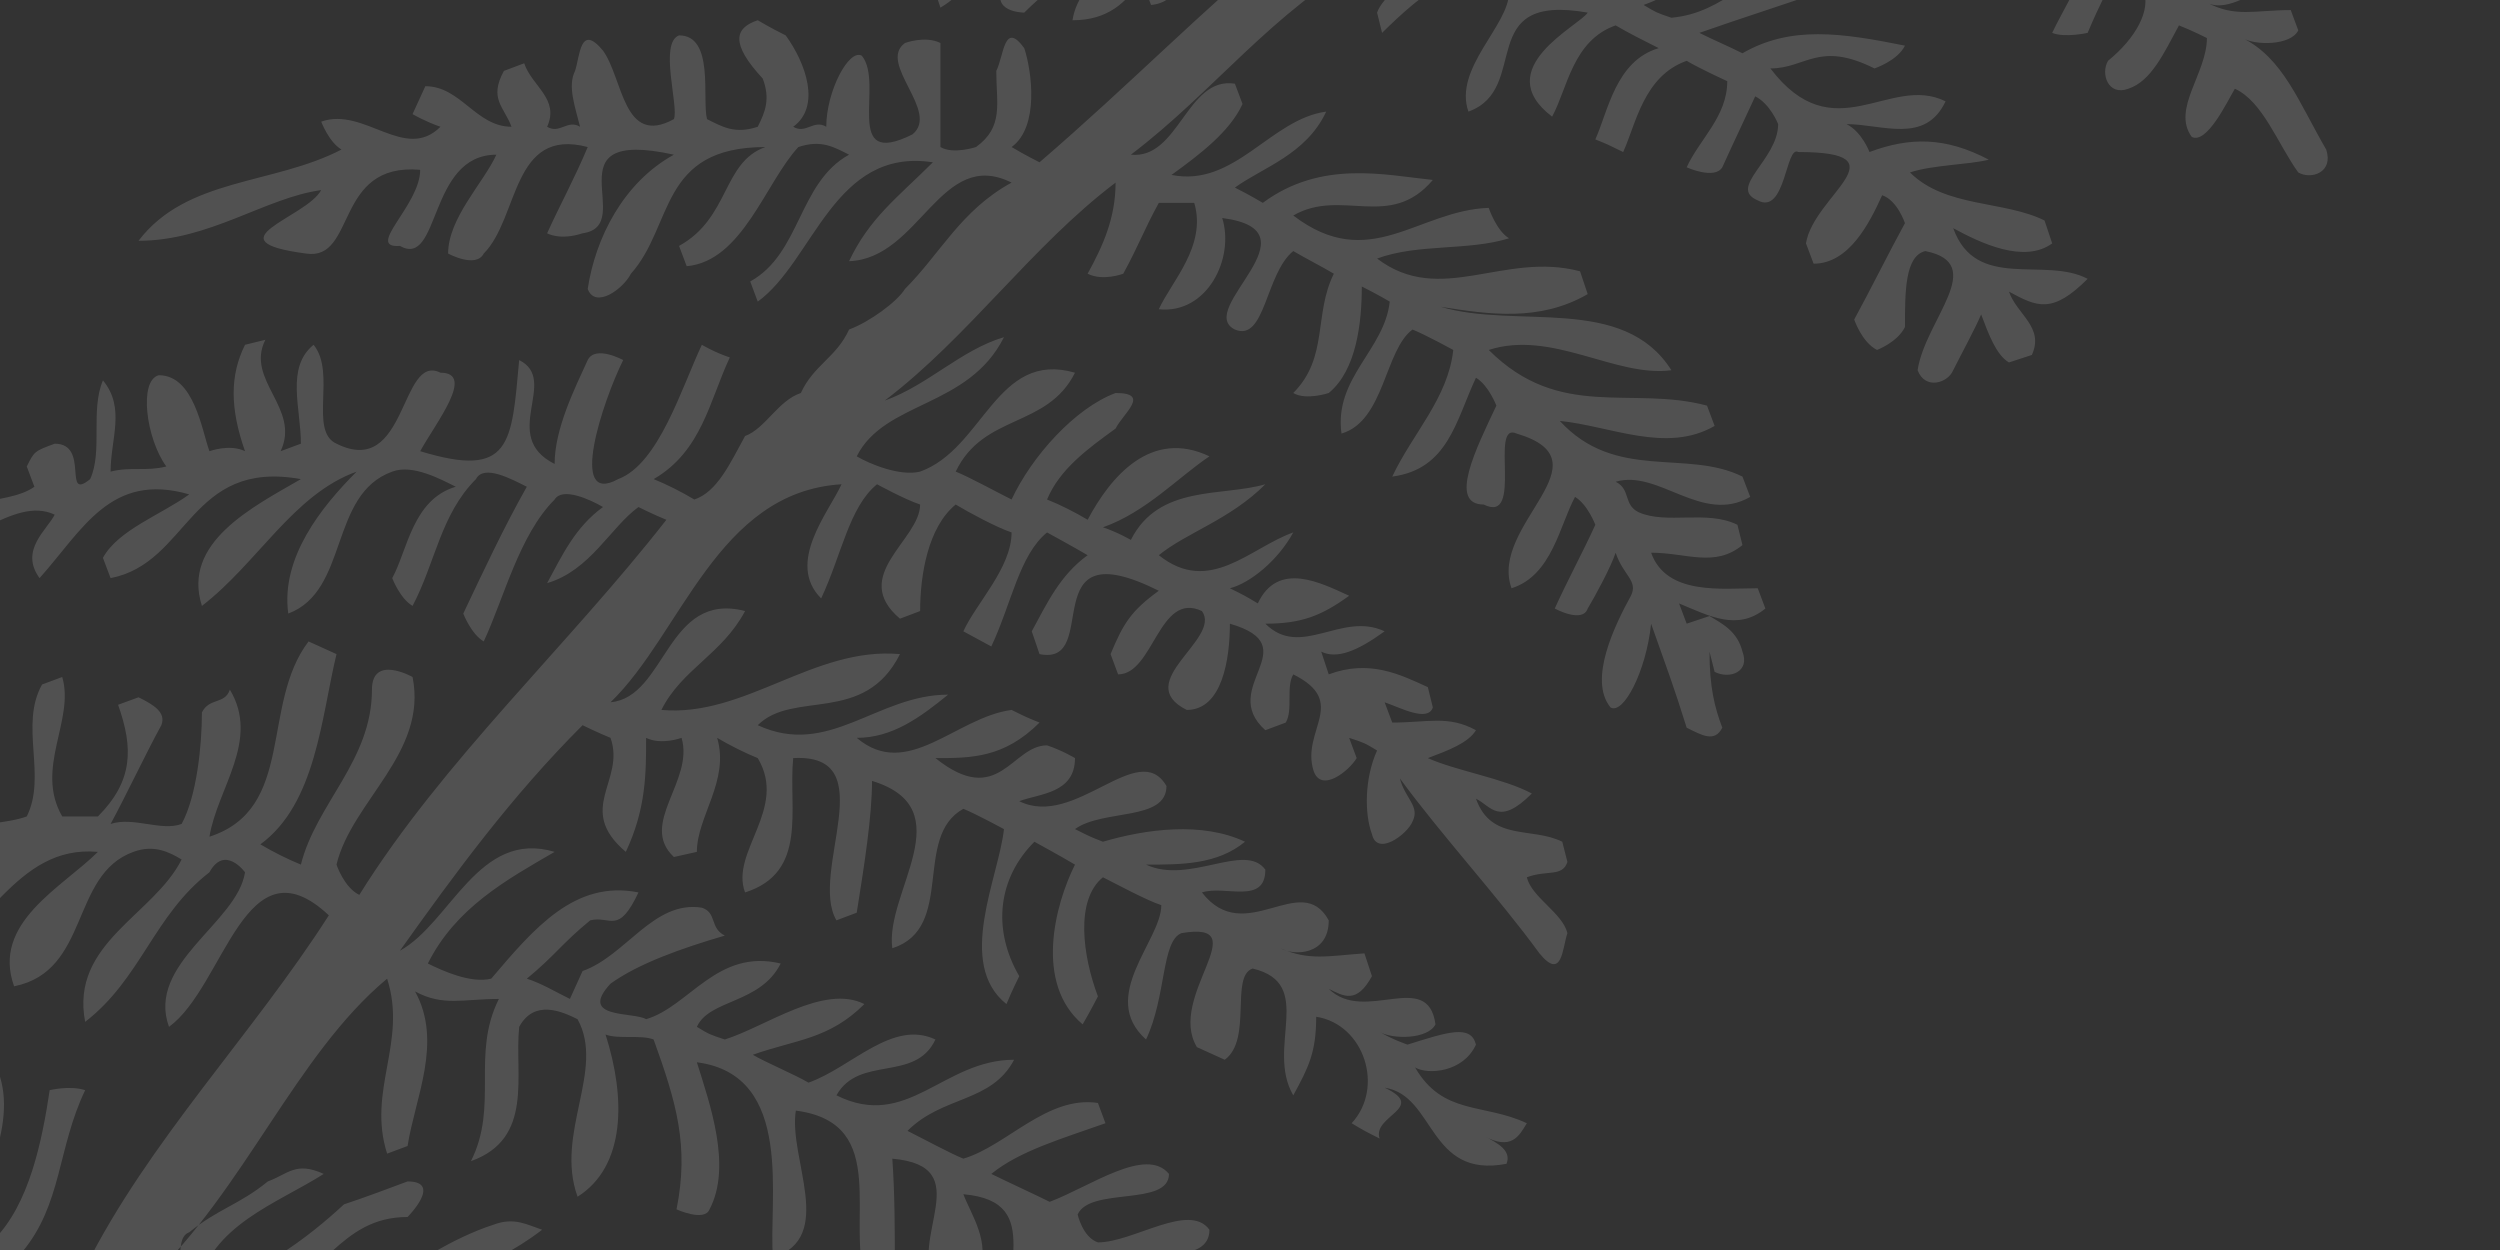 <svg width="174" height="87" viewBox="0 0 174 87" fill="none" xmlns="http://www.w3.org/2000/svg">
<rect x="0" y="0" width="174" height="87" fill="#333333" stroke="none"/>
<g clip-path="url(#clip0_676_2)">
<path fill-rule="evenodd" clip-rule="evenodd" d="M266.48 -81.711L265.427 -82.234C267.013 -82.764 267.902 -82.234 269.49 -82.764C267.902 -82.234 267.902 -82.234 266.48 -81.711ZM251.821 -79.236C250.767 -77.303 250.234 -78.705 249.354 -79.236C250.768 -79.768 253.235 -79.768 254.647 -80.29C253.235 -79.768 253.235 -79.768 251.821 -79.236ZM-65.269 241.06C-70.029 241.06 -66.15 235.58 -68.618 233.125L-70.204 233.637C-70.562 234.7 -70.562 237.175 -70.029 238.585C-71.626 236.644 -70.562 232.244 -74.094 231.694C-75.506 232.244 -73.571 235.58 -73.03 237.175C-74.094 236.644 -75.506 237.175 -75.506 237.175C-76.038 235.58 -74.975 233.637 -76.92 232.759L-78.506 233.289C-78.864 234.169 -77.984 234.7 -77.451 236.112C-82.396 233.637 -79.928 228.873 -77.984 224.823C-77.984 224.823 -76.57 224.473 -75.506 224.823C-76.57 226.764 -77.984 229.751 -76.57 231.694L-74.975 231.181C-74.975 228.873 -73.571 225.884 -72.681 223.943L-71.094 223.411C-72.149 225.353 -73.03 227.296 -70.562 229.751C-69.681 227.809 -69.681 225.353 -68.618 223.411C-68.618 223.411 -67.203 222.878 -66.324 223.411C-67.203 225.353 -68.269 227.296 -67.203 230.302C-66.673 229.239 -65.792 229.751 -65.269 228.708C-64.205 226.764 -67.737 223.943 -60.315 223.943C-61.903 229.239 -64.728 235.067 -65.269 241.06ZM-85.752 235.58C-85.396 232.244 -84.341 227.809 -80.983 225.884C-82.928 227.296 -82.396 231.347 -83.277 233.289C-83.277 233.289 -82.928 234.7 -81.873 235.232C-83.277 235.58 -84.341 235.232 -85.752 235.58ZM-87.698 234.7C-89.285 235.232 -90.698 235.765 -92.12 236.112C-89.643 233.637 -90.698 228.359 -85.396 227.296C-86.285 229.239 -87.698 232.244 -87.698 234.7ZM118.274 -41.828C120.218 -43.239 120.568 -44.119 121.632 -46.062C122.163 -44.651 121.099 -42.708 121.632 -41.296C120.568 -41.828 119.154 -41.296 118.274 -41.828ZM308 -89.124C307.111 -89.647 307.111 -89.647 306.055 -90.178C305.697 -86.65 302.698 -85.77 300.753 -86.65C299.698 -87.182 301.285 -90.178 299.166 -91.057C298.808 -90.178 299.34 -88.584 298.808 -87.713C296.864 -86.293 293.331 -86.65 290.506 -85.77C290.864 -86.65 291.396 -87.713 290.506 -88.236C291.928 -88.584 294.396 -88.584 295.276 -90.701C292.809 -90.527 290.864 -89.124 290.506 -93L288.918 -92.644C290.506 -90.527 286.443 -87.713 289.452 -86.119C285.562 -88.236 282.561 -84.707 277.792 -84.707C276.727 -85.239 276.727 -85.239 275.847 -85.77C274.259 -82.764 271.435 -84.176 269.839 -83.654C270.37 -84.707 270.37 -84.707 269.316 -85.239C270.903 -85.586 272.315 -86.119 273.38 -88.062C272.315 -88.584 270.903 -88.062 268.958 -86.65C269.316 -87.713 271.26 -89.124 271.784 -90.004C268.958 -89.124 267.902 -91.947 264.536 -92.47C262.949 -91.947 265.957 -90.527 265.427 -89.647C265.427 -87.182 261.537 -91.59 261.537 -89.124C262.068 -87.53 264.536 -87.53 266.48 -86.65C265.427 -87.182 264.013 -86.65 262.601 -86.119C263.482 -85.586 265.957 -85.586 267.013 -85.239L267.371 -83.654C264.536 -80.29 260.656 -84.707 258.712 -83.121C256.234 -80.821 253.235 -82.234 249.877 -80.29C247.409 -80.29 245.813 -79.768 243.519 -79.768C245.464 -81.179 247.409 -82.591 247.409 -85.064C246.878 -86.65 243.868 -85.586 242.466 -82.591C241.933 -84.176 242.996 -86.119 244.933 -87.53L244.4 -88.942C242.466 -90.004 241.401 -85.586 239.988 -87.53C240.52 -88.584 241.401 -90.527 240.52 -90.885C239.456 -91.415 238.576 -89.472 238.043 -88.584C235.566 -90.885 231.154 -91.947 227.796 -90.004C230.632 -88.409 233.099 -88.584 236.631 -88.062C235.566 -88.584 233.099 -88.584 232.749 -87.53C231.685 -85.586 235.043 -85.064 239.456 -86.65L239.988 -85.064C238.576 -84.534 235.043 -85.064 234.694 -84.176C234.163 -80.648 239.456 -84.176 241.051 -82.234C240.52 -78.705 236.631 -83.121 235.566 -81.179C237.511 -80.116 239.988 -80.116 241.933 -79.236C238.043 -78.705 233.621 -77.303 229.209 -75.708C229.741 -76.771 228.687 -77.303 229.209 -78.173C229.741 -79.236 232.219 -79.236 232.749 -80.116L232.219 -81.711C230.805 -81.179 229.209 -80.648 227.796 -80.116L227.264 -81.711C228.687 -82.059 231.154 -82.059 231.154 -84.534C230.632 -86.119 228.329 -86.119 225.852 -83.654C225.32 -85.064 229.209 -88.062 225.852 -88.409C223.384 -88.409 223.384 -86.119 222.852 -85.064C217.908 -87.53 212.083 -87.886 207.66 -84.001C211.192 -83.479 215.605 -82.591 219.494 -85.586C220.385 -85.064 221.439 -84.534 222.33 -84.001C219.494 -83.121 217.908 -82.591 215.082 -81.536C217.549 -79.236 221.439 -82.059 224.265 -83.121L224.797 -81.711C223.384 -81.179 220.907 -81.179 221.439 -79.593C222.852 -77.65 224.265 -80.648 225.852 -81.179L226.392 -79.768C224.797 -79.236 223.384 -78.705 221.972 -78.173C222.852 -77.65 224.797 -76.771 226.392 -77.303C225.852 -76.24 226.741 -75.708 227.796 -75.36C225.852 -76.24 223.917 -74.828 222.503 -74.297L223.384 -73.765C220.907 -73.765 218.962 -72.354 216.494 -72.354C217.018 -73.234 217.018 -73.234 215.962 -73.765C216.494 -74.828 218.439 -76.24 218.962 -77.303C215.962 -78.705 214.55 -73.234 212.605 -76.771C212.083 -78.173 219.494 -78.173 213.67 -81.179C212.605 -81.536 211.55 -79.593 211.192 -78.705C206.78 -77.119 210.137 -81.536 207.129 -83.121C205.184 -84.001 205.726 -80.116 202.891 -81.536C203.239 -82.591 204.303 -84.534 203.239 -85.064C201.303 -85.944 201.303 -81.005 198.827 -83.479L198.478 -85.064C197.414 -85.413 196.001 -85.064 195.478 -84.001L196.001 -82.591C191.057 -85.064 187.167 -82.059 183.636 -80.116C181.691 -78.531 185.231 -78.173 185.231 -78.173C189.112 -81.005 193.001 -81.536 197.414 -80.648C196.001 -80.116 195.478 -84.001 193.001 -79.062C197.414 -78.173 201.303 -81.005 205.184 -79.062C202.891 -79.062 201.303 -78.705 199.359 -77.119C202.359 -75.708 205.726 -77.65 208.192 -77.65C206.78 -77.119 203.239 -77.65 202.891 -74.297C205.184 -74.297 208.715 -73.765 210.137 -76.771C211.192 -76.24 210.66 -75.176 211.725 -74.828C209.247 -74.828 206.78 -74.828 205.726 -72.711C206.248 -71.3 210.66 -72.711 213.67 -73.765C213.137 -72.885 214.027 -72.354 215.082 -71.822C208.192 -70.412 202.891 -66.883 196.001 -65.472C196.533 -68.826 199.891 -68.294 202.359 -70.768C198.827 -73.765 196.533 -66.351 194.588 -69.879C193.533 -70.237 196.533 -73.765 198.827 -73.765C197.946 -74.297 197.946 -74.297 196.882 -74.645C194.414 -74.645 192.469 -73.234 192.112 -69.879C191.057 -70.237 190.525 -71.822 190.525 -71.822C191.057 -72.711 192.469 -73.234 193.001 -74.297L192.469 -75.708C190.525 -76.588 189.112 -76.24 188.057 -71.822C187.167 -72.18 187.168 -72.18 186.112 -72.711C186.634 -73.765 188.057 -76.588 187.167 -77.119C185.754 -76.588 184.168 -73.765 181.691 -73.765C182.223 -74.645 181.691 -76.057 181.342 -77.65C179.755 -77.119 178.865 -75.176 178.333 -74.114C175.866 -76.588 176.93 -78.531 173.389 -76.588C174.452 -76.057 173.92 -75.176 174.984 -74.645C171.453 -72.711 172.508 -77.119 170.03 -77.119C170.03 -77.119 168.085 -75.534 170.03 -74.645C168.619 -74.114 164.564 -76.057 164.206 -72.711C164.206 -72.711 166.141 -71.648 166.682 -72.711C166.141 -71.648 165.619 -70.768 166.682 -70.237C168.976 -70.237 170.03 -72.18 171.453 -72.711C170.921 -71.648 170.921 -71.648 170.563 -70.768C171.453 -70.237 172.508 -69.706 173.92 -72.711C173.92 -72.711 175.334 -73.234 176.387 -72.711C175.866 -71.648 174.984 -72.18 174.452 -71.3L174.984 -69.706C177.452 -69.706 177.278 -74.645 182.223 -72.18C180.81 -71.822 178.865 -70.237 177.452 -69.706L177.81 -68.294C181.874 -68.826 184.69 -72.18 188.58 -70.237C185.754 -69.357 184.168 -68.826 181.342 -67.763L181.874 -66.351C185.231 -65.82 188.231 -69.357 192.112 -67.414C190.525 -66.883 188.231 -66.883 187.167 -64.949C189.112 -66.351 191.057 -65.472 193.533 -65.472C189.112 -61.412 183.286 -59.469 177.81 -58.589C179.929 -60.001 181.342 -60.532 182.223 -62.475L181.874 -63.886C179.929 -62.475 177.81 -60.881 175.866 -59.469C175.866 -59.469 174.984 -60.001 173.92 -60.532C174.452 -61.412 175.866 -61.943 176.387 -63.006L175.866 -64.417C173.389 -64.417 174.452 -61.412 171.976 -61.412C168.619 -61.943 174.452 -66.351 169.508 -66.351C168.976 -65.298 168.085 -63.355 167.563 -62.475L165.619 -63.355C166.141 -64.417 167.032 -66.351 167.563 -67.24C167.032 -68.826 164.564 -68.826 164.206 -67.763C163.674 -66.883 163.674 -64.417 163.151 -63.355C162.261 -63.886 159.261 -62.824 160.675 -65.82L162.261 -66.351L161.728 -67.763C159.261 -67.763 158.381 -63.355 155.371 -64.766C154.317 -65.298 157.839 -67.24 154.849 -68.826L153.426 -68.294C152.904 -67.24 152.372 -66.351 152.904 -64.766C151.84 -65.298 150.427 -64.766 149.537 -65.298L150.959 -65.82L150.427 -67.24C149.537 -67.763 148.483 -65.82 147.069 -65.298C141.593 -64.234 135.235 -63.886 130.465 -58.947C135.235 -61.412 141.235 -60.881 146.015 -63.355C145.482 -62.291 145.124 -61.412 146.015 -60.881C148.483 -60.881 147.069 -65.298 151.84 -62.824C153.959 -61.943 150.427 -60.001 152.372 -58.947C153.426 -58.416 155.371 -60.001 154.317 -62.824C155.371 -62.291 155.904 -63.355 156.785 -62.824C156.252 -61.943 155.371 -60.001 154.849 -58.947C155.371 -57.527 157.839 -57.526 158.381 -58.416C157.839 -60.001 157.839 -62.475 159.261 -62.824C160.317 -62.475 161.206 -61.943 162.261 -61.412C162.793 -60.001 160.317 -57.527 159.784 -56.473C160.317 -55.061 161.728 -55.593 162.261 -56.473C163.151 -58.416 163.674 -59.469 164.738 -61.412C164.738 -61.412 165.619 -60.881 166.682 -60.532C166.141 -59.469 164.738 -58.947 164.206 -58.058L164.738 -56.473C168.619 -54.539 166.682 -60.532 170.03 -60.001C168.085 -58.416 167.563 -57.527 166.682 -55.593C167.563 -55.061 169.151 -55.593 169.151 -55.593C171.095 -59.469 173.04 -58.589 175.866 -57.004C168.085 -53.65 162.793 -50.122 154.849 -46.768C153.959 -47.299 153.426 -48.71 152.372 -49.233C154.491 -50.653 157.317 -51.707 160.317 -52.596C162.261 -53.998 159.784 -53.998 158.729 -54.539C155.904 -53.65 153.426 -48.71 149.537 -50.653C150.427 -52.596 153.959 -54.539 152.904 -55.061C149.895 -58.947 152.015 -50.653 146.547 -52.065C147.602 -53.998 149.895 -56.473 147.95 -57.526C144.602 -57.883 147.602 -51.532 141.235 -53.475C141.593 -54.539 142.658 -56.473 143.18 -57.526L141.235 -58.416C140.713 -57.526 139.648 -55.41 139.3 -54.539C139.3 -54.539 137.703 -53.998 136.823 -54.539C137.171 -55.41 138.767 -55.94 136.3 -58.416C135.768 -57.353 135.768 -55.061 133.291 -55.061C132.76 -56.473 132.411 -57.883 130.815 -57.353C129.401 -57.004 129.943 -55.41 130.815 -55.061C129.943 -55.41 128.347 -57.353 126.403 -55.94L126.933 -54.539C123.044 -53.998 119.154 -53.475 115.275 -52.944C115.275 -52.944 114.742 -52.065 114.211 -51.002C119.697 -52.065 123.577 -52.596 128.869 -53.475C128.52 -52.596 127.457 -50.653 126.933 -49.589C129.401 -49.589 129.943 -50.653 131.346 -53.475C131.346 -53.475 132.76 -53.998 133.824 -53.475C131.879 -52.065 130.465 -51.532 129.401 -49.589L129.943 -48.179C133.291 -47.647 133.824 -53.475 137.171 -53.118C134.877 -50.653 132.411 -48.179 130.998 -45.181C135.235 -46.594 135.768 -52.596 141.593 -52.065C138.245 -50.122 137.703 -46.768 135.41 -44.294C136.3 -43.761 136.823 -44.651 137.703 -44.294C140.713 -45.181 140.713 -50.122 143.712 -51.176C143.712 -51.176 144.602 -50.653 145.657 -50.122C144.602 -48.179 141.593 -47.117 140.181 -44.294C144.07 -42.351 145.124 -49.059 148.483 -48.71C146.015 -46.236 145.124 -44.294 141.768 -42.351C142.658 -41.828 143.712 -41.296 143.712 -41.296C146.015 -43.761 147.602 -46.768 150.427 -47.647C150.427 -47.647 150.959 -46.236 152.015 -45.704C146.547 -42.351 140.713 -37.943 135.41 -36.888C128.52 -35.468 136.823 -42.351 133.824 -43.761C131.879 -44.651 131.879 -39.885 129.943 -38.3C123.577 -37.768 129.943 -43.239 128.869 -46.236C127.998 -46.594 126.933 -47.117 126.575 -46.236C126.575 -43.761 125.522 -41.828 124.631 -39.885C122.163 -42.185 126.054 -45.181 124.458 -47.117C120.568 -49.059 118.101 -44.119 115.806 -41.644C116.687 -43.761 117.751 -45.704 116.156 -47.647C115.275 -48.004 113.861 -45.181 113.861 -42.708L112.265 -42.185C111.743 -43.588 115.275 -45.704 112.265 -47.117L110.852 -46.594C110.33 -45.704 110.33 -43.239 109.799 -42.185C107.854 -43.239 108.908 -45.181 108.385 -46.594C105.908 -49.059 106.44 -45.181 106.44 -42.708C105.386 -43.239 105.028 -44.651 103.963 -45.181C103.084 -45.531 102.551 -44.651 102.028 -43.588L102.551 -42.185C101.497 -42.708 99.552 -43.588 98.671 -44.119C97.084 -43.588 97.606 -42.185 98.671 -41.644C92.662 -42.185 88.24 -38.3 82.948 -37.237C82.948 -37.237 82.415 -36.358 81.883 -35.294C84.892 -33.882 86.296 -36.705 88.782 -36.705C91.781 -37.768 93.725 -39.181 97.606 -39.711C97.084 -38.822 97.084 -38.822 96.193 -39.181L96.726 -37.768C99.019 -37.768 99.552 -41.123 103.084 -40.766C102.551 -39.711 101.497 -37.768 102.551 -37.237C105.908 -36.888 103.441 -41.644 107.854 -40.766C106.973 -38.822 105.028 -37.237 103.963 -35.294C108.385 -34.415 108.908 -40.243 112.797 -40.766C112.797 -38.3 109.449 -36.358 108.385 -34.415C112.797 -33.351 112.265 -39.711 117.22 -39.711C115.275 -38.3 114.742 -37.41 113.861 -35.294L114.211 -33.882C116.329 -35.294 118.274 -36.888 119.697 -39.711C120.568 -39.353 120.568 -39.353 121.632 -38.822C119.697 -37.41 117.751 -35.825 116.329 -33.002C120.751 -31.94 121.099 -37.768 124.989 -38.3C124.109 -36.358 122.696 -35.825 121.632 -33.882L122.163 -32.472C124.631 -32.472 126.054 -35.468 126.933 -37.41C127.998 -36.888 129.053 -36.358 129.053 -36.358C129.053 -33.882 126.575 -33.882 124.989 -33.351C124.109 -31.408 126.575 -31.408 126.575 -31.408C128.52 -33.002 129.401 -34.945 130.998 -35.468C130.998 -35.468 131.879 -34.945 132.933 -34.415C125.522 -31.94 120.218 -23.656 112.449 -22.593C113.861 -25.589 114.742 -27.532 117.22 -29.997L116.687 -31.408C113.33 -29.474 111.385 -25.589 109.972 -22.593C108.908 -23.115 108.027 -23.656 106.973 -24.178C108.385 -24.536 111.916 -28.944 108.908 -30.529L107.504 -29.997C106.973 -28.944 107.854 -28.594 107.504 -27.532C106.44 -25.589 105.908 -24.536 101.497 -25.589C103.614 -27 102.551 -29.997 102.551 -32.472C102.028 -33.882 100.606 -33.351 100.083 -32.472C99.202 -30.355 99.552 -28.944 99.552 -26.469L98.138 -26.121C98.138 -28.412 99.552 -33.882 95.661 -33.351C93.725 -31.94 96.193 -29.474 95.14 -27.532C95.14 -27.532 93.725 -27 92.837 -27.532C92.837 -29.997 91.25 -31.94 89.836 -33.882C88.782 -34.415 86.837 -32.83 87.359 -31.408C87.891 -29.997 90.717 -28.412 90.359 -27.532C86.479 -24.536 86.837 -30.355 84.002 -31.94C84.002 -31.94 82.415 -31.408 82.057 -30.355C81.002 -28.412 84.359 -27.889 84.002 -27C82.415 -26.469 84.001 -22.061 79.058 -29.474C79.058 -29.474 77.645 -28.944 77.121 -27.889C77.994 -27.532 77.645 -26.469 78.535 -25.946C77.121 -25.415 74.113 -27 73.755 -23.472C74.113 -22.061 77.121 -23.115 78.535 -23.472C77.994 -22.593 76.591 -22.061 78.535 -20.998C81.002 -21.172 80.47 -25.057 82.948 -25.057C82.415 -24.004 79.058 -22.061 82.415 -21.53C85.947 -21.172 84.002 -27 89.304 -25.589C87.359 -24.004 85.947 -23.472 84.893 -21.53L85.423 -20.118C89.304 -20.649 89.836 -26.469 96.193 -24.536C94.249 -23.115 91.25 -22.061 89.304 -20.649C88.955 -19.587 89.304 -18.175 89.304 -18.175C93.725 -19.587 96.726 -25.589 103.084 -23.656C100.083 -22.593 96.726 -20.649 94.249 -18.175L94.781 -16.764C98.138 -18.707 101.67 -20.649 105.028 -22.593C105.028 -22.593 105.908 -22.061 106.973 -21.713C103.963 -20.649 102.028 -19.238 100.083 -17.653L100.606 -16.242C103.963 -18.175 106.44 -20.649 110.852 -19.771C103.084 -16.242 98.671 -9.882 90.9 -6.527C91.781 -8.471 95.312 -10.413 92.304 -14.3L90.9 -13.767C89.836 -11.824 91.423 -7.416 88.424 -6.353L86.479 -7.416C87.011 -8.471 90.9 -8.819 87.011 -10.761C84.535 -10.761 84.535 -8.471 84.002 -7.416C82.948 -7.949 82.057 -8.297 82.057 -8.297C82.057 -10.761 84.892 -11.824 84.002 -14.821C82.948 -15.179 83.479 -16.242 82.598 -16.764L81.002 -16.242C80.47 -12.705 82.057 -10.761 79.59 -8.297L77.645 -9.359C78.535 -11.302 76.591 -14.647 74.646 -15.71C74.113 -14.647 73.755 -13.767 73.755 -13.767C74.113 -12.356 76.233 -11.302 75.177 -9.359C71.81 -7.416 70.756 -12.705 70.756 -15.179L68.82 -16.242C68.82 -16.242 68.289 -15.179 67.756 -14.3C68.289 -12.705 68.82 -11.302 69.342 -9.882C68.289 -10.239 67.756 -9.359 66.875 -9.882C67.756 -11.824 65.811 -12.705 65.453 -14.3C64.398 -14.647 62.985 -14.124 62.985 -14.124C61.041 -12.705 63.866 -11.302 64.398 -9.882C62.985 -9.359 61.389 -8.819 60.518 -9.359C59.096 -11.302 59.454 -14.647 56.977 -14.647C55.565 -14.124 55.565 -11.65 58.041 -9.359C54.151 -6.353 55.033 -10.761 52.216 -12.182C51.152 -12.705 50.62 -11.65 49.739 -12.182C50.271 -10.761 51.675 -8.819 52.739 -8.297C49.739 -7.234 44.263 -8.819 44.785 -4.942C44.263 -3.888 48.326 -6.885 50.271 -5.831C49.739 -4.942 48.675 -2.826 49.739 -2.468C52.216 -2.468 52.216 -7.416 56.628 -6.353C55.033 -5.831 53.087 -4.411 53.619 -2.999C54.151 -1.413 55.565 -1.946 56.096 -2.999C57.509 -5.831 59.987 -8.297 63.508 -7.764C61.389 -6.353 59.987 -3.357 59.096 -1.413C62.985 0.529 61.922 -4.942 64.398 -4.942C64.93 -5.831 65.453 -6.885 65.811 -7.764C67.398 -8.297 68.289 -7.949 69.342 -7.416C67.398 -5.831 65.811 -3 64.93 -1.057L65.453 0.529C68.82 -1.413 68.289 -5.474 71.81 -7.416C73.232 -7.949 74.288 -7.416 75.177 -6.885C73.232 -5.474 71.81 -2.468 69.876 -1.057C68.82 0.877 71.288 0.877 71.288 0.877C73.755 -1.588 77.121 -3.531 77.645 -6.885C78.535 -6.353 79.59 -6.006 79.59 -6.006C79.058 -2.468 75.177 -1.946 74.646 1.409C79.59 1.409 79.59 -3.531 82.948 -5.474C82.057 -3.531 80.653 -3 79.59 -1.057L80.112 0.345C84.002 -0.003 81.534 -7.416 89.836 -4.411C83.479 0.877 78.708 5.825 72.351 11.296C72.351 11.296 71.288 10.766 70.406 10.234C72.351 8.823 71.81 4.936 71.288 3.351C69.876 1.409 69.876 3.883 69.342 4.936C69.342 7.237 69.876 8.823 67.931 10.234C67.931 10.234 66.343 10.766 65.453 10.234C65.453 7.768 65.453 5.294 65.453 2.994C64.398 2.462 62.985 2.994 62.985 2.994C61.041 4.405 65.453 7.768 63.508 9.354C58.572 11.819 61.574 5.825 59.987 3.883C59.096 3.351 57.509 6.348 57.509 8.823C56.628 8.291 56.096 9.354 55.206 8.823C57.151 7.411 56.096 4.405 54.683 2.462C53.619 1.94 52.739 1.409 52.739 1.409C51.152 1.94 50.794 2.994 53.087 5.468C53.619 6.88 53.272 7.768 52.739 8.823C51.152 9.354 50.271 8.823 49.207 8.291C48.849 6.88 49.739 2.462 47.262 2.462C45.849 2.994 47.262 7.411 46.904 8.291C43.373 10.233 43.373 5.468 41.969 3.525C40.373 1.592 40.373 3.883 40.024 4.936C39.492 6 40.024 7.411 40.373 8.823C39.492 8.291 38.96 9.354 38.08 8.823C38.96 6.88 37.016 6 36.484 4.405L35.071 4.936C34.016 6.88 35.071 7.411 35.603 8.823C33.126 8.823 32.071 6 29.604 6L28.714 7.943C28.714 7.943 29.604 8.465 30.658 8.823C28.182 11.296 25.365 7.411 22.357 8.465C22.357 8.465 22.888 9.886 23.769 10.409C18.999 12.882 12.999 12.351 9.642 16.759C14.577 16.759 18.467 13.761 22.357 13.23C21.302 15.174 14.577 16.759 21.302 17.647C24.824 18.179 23.237 11.296 29.246 11.819C29.246 14.294 25.365 17.29 27.832 17.116C30.658 18.702 29.777 10.766 34.548 10.766C33.667 12.709 31.19 15.174 31.19 17.647C31.19 17.647 33.126 18.702 33.667 17.647C36.135 15.174 35.603 8.823 40.905 10.234C40.024 12.351 38.96 14.294 38.08 16.236C38.08 16.236 38.96 16.759 40.547 16.236C44.437 15.705 38.08 8.823 46.904 10.766C43.373 12.709 41.437 16.584 40.905 20.112C41.437 21.523 43.373 20.112 43.913 19.05C46.904 15.705 45.849 10.234 53.272 10.234C50.271 11.296 50.794 15.174 47.262 17.116L47.794 18.527C51.675 18.179 53.272 12.709 55.565 10.234C57.151 9.702 58.041 10.233 59.096 10.766C55.565 12.709 55.739 17.647 52.216 19.59L52.739 20.992C56.628 18.179 58.041 10.234 64.93 11.296C62.454 13.761 60.518 15.174 59.096 18.179C64.041 17.996 65.453 10.234 70.406 12.709C66.875 14.642 65.453 17.647 62.985 20.112C62.454 20.992 60.518 22.412 59.096 22.935C58.215 24.878 56.628 25.41 55.739 27.353C54.151 27.883 53.272 29.826 51.857 30.349C50.794 32.291 49.913 34.234 48.326 34.767C47.437 34.234 46.381 33.704 45.493 33.346C48.849 31.404 49.382 27.883 50.794 24.878C49.739 24.53 48.849 23.998 48.849 23.998C47.437 26.995 45.849 32.291 43.025 33.346C39.492 35.289 41.969 27.883 43.373 25.061C43.373 25.061 41.437 23.998 40.905 25.061C40.024 26.995 38.602 29.826 38.602 32.291C34.723 30.349 38.96 26.473 36.135 25.061C35.603 30.881 35.603 33.346 29.246 31.404C30.3 29.468 33.126 25.941 30.658 25.941C27.832 24.53 28.366 33.346 23.42 30.881C21.475 30.001 23.42 25.941 21.825 23.998C19.88 25.583 20.943 28.406 20.943 30.881L19.53 31.404C20.943 28.406 17.054 26.473 18.467 23.65L17.054 23.998C15.999 26.116 15.999 28.406 17.054 31.404C15.999 30.881 14.577 31.404 14.577 31.404C14.054 30.001 13.523 26.116 11.055 26.116C9.642 26.473 10.165 30.532 11.577 32.467C10.165 32.824 9.11 32.467 7.697 32.824C7.697 30.532 8.752 28.406 7.165 26.473C6.276 28.589 7.165 31.404 6.276 33.346C4.33 34.941 6.276 30.881 3.808 30.881C2.395 31.404 2.395 31.404 1.863 32.467L2.395 33.877C0.45 35.289 -3.972 34.409 -5.558 37.415C-2.55 38.826 0.808 34.409 3.808 35.819C3.276 36.883 1.34 38.294 2.753 40.237C5.752 36.883 7.697 32.824 13.173 34.409C11.229 35.819 8.22 36.883 7.165 38.826L7.697 40.237C13.173 39.174 13.173 31.944 20.943 33.346C17.586 35.289 12.641 37.763 14.054 42.17C17.944 39.174 20.412 34.409 24.824 32.824C22.357 35.289 19.531 38.826 20.064 42.703C24.301 41.117 22.888 34.409 27.3 32.824C28.714 32.291 30.658 33.346 31.722 33.877C28.714 34.767 28.366 38.294 27.3 40.237C27.3 40.237 27.832 41.649 28.714 42.17C30.3 39.174 30.658 35.819 33.126 33.346C33.667 32.291 35.603 33.346 36.667 33.877C35.071 36.7 33.667 39.705 32.245 42.703C32.245 42.703 32.778 44.113 33.667 44.645C35.071 41.649 36.135 37.232 38.602 34.767C39.135 33.877 41.08 34.767 41.969 35.289C40.024 36.7 39.135 38.642 38.08 40.585C41.08 39.705 42.492 36.7 44.437 35.289C44.437 35.289 45.493 35.819 46.381 36.177C39.492 44.993 30.833 52.939 25.007 62.286C23.943 61.764 23.42 60.178 23.42 60.178C24.476 55.762 29.777 52.407 28.714 47.119C28.714 47.119 25.888 45.526 25.888 48C25.888 52.939 21.999 55.936 20.943 60.178C20.064 59.821 18.999 59.29 18.119 58.767C21.999 55.936 22.357 49.933 23.42 45.526L21.475 44.645C18.119 49.053 20.585 56.293 14.577 58.236C15.118 54.881 18.119 51.528 15.999 48C15.641 49.053 14.577 48.531 14.054 49.585C14.054 51.877 13.697 55.413 12.641 57.347C11.229 57.878 9.284 56.825 7.697 57.347C8.752 55.413 10.165 52.407 11.229 50.474C11.577 49.585 10.697 49.053 9.642 48.531L8.22 49.053C9.284 52.059 9.284 54.349 6.816 56.825H4.33C2.395 53.47 5.22 50.116 4.33 47.119L2.927 47.642C1.34 50.474 3.276 54.002 1.863 56.825C0.45 57.347 -2.026 57.347 -3.43 57.878C-3.43 55.413 -0.082 50.996 -3.43 48.174C-5.026 50.996 -4.494 54.881 -5.026 58.41C-5.907 60.352 -9.797 60.885 -11.384 58.941C-11.384 56.467 -9.439 52.592 -10.328 49.585C-11.916 52.592 -12.796 56.999 -13.328 60.352C-13.328 60.352 -15.796 60.352 -17.209 60.885C-16.154 58.941 -16.686 57.347 -17.209 55.936C-18.631 54.002 -19.154 57.347 -19.154 57.347C-15.264 64.229 -22.162 63.349 -26.043 66.172C-22.511 69.178 -19.686 63.349 -16.154 63.706C-17.741 64.229 -19.154 64.761 -18.631 66.172L-16.686 67.236C-13.678 63.706 -11.742 59.821 -7.32 60.885C-9.439 62.286 -9.797 63.349 -10.852 65.292L-10.328 66.703C-6.962 64.761 -5.026 60.885 -0.605 59.29C-2.026 62.286 -5.376 64.229 -5.907 67.584C-0.963 65.292 0.982 58.767 6.816 59.29C4.33 61.764 -0.605 64.229 0.982 68.646C6.276 67.584 4.871 60.885 9.284 59.29C10.697 58.767 11.762 59.29 12.641 59.821C10.697 63.706 4.871 65.64 5.927 71.121C9.817 68.115 10.697 63.706 14.577 60.71C15.641 58.767 17.054 60.71 17.054 60.71C16.522 64.229 10.165 67.061 11.762 71.469C15.641 68.646 17.054 58.236 22.888 63.706C17.586 72 10.339 79.415 5.927 88.23C4.871 87.709 2.927 86.645 1.515 87.176C4.33 83.823 3.982 79.936 5.927 75.877C4.871 75.529 3.459 75.877 3.459 75.877C2.927 79.415 2.037 83.823 -0.43 86.287C-0.43 86.287 -2.026 86.819 -2.908 86.287C-0.963 82.41 1.515 77.472 -0.43 73.934C-3.972 76.051 -0.963 82.41 -4.843 85.233C-4.843 85.233 -6.439 85.765 -7.32 85.233C-6.787 81.879 -3.972 78.351 -4.843 75.529C-5.376 73.934 -7.32 75.529 -7.852 76.409C-8.384 79.936 -7.852 83.823 -9.265 84.353C-14.742 85.233 -7.852 78.883 -11.742 76.94C-13.144 79.936 -12.273 82.943 -13.144 84.886L-14.742 85.233C-17.209 82.943 -15.622 79.936 -16.686 76.94C-17.209 77.994 -18.099 77.472 -18.631 78.525C-18.631 81 -18.631 83.291 -17.209 85.233C-18.099 84.886 -19.511 85.233 -19.511 85.233C-20.043 83.823 -18.631 81 -20.043 78.883L-21.631 79.415C-22.511 81.357 -21.979 82.943 -21.979 85.408C-23.043 84.886 -23.576 85.765 -24.456 85.408C-26.401 84.353 -21.979 80.468 -25.511 79.936C-26.933 80.468 -28.345 83.473 -26.401 86.819C-27.455 86.287 -27.813 87.35 -28.877 86.819C-27.987 84.886 -29.933 83.823 -30.29 82.41L-31.878 82.943C-31.345 84.353 -30.813 85.765 -30.29 87.35L-31.878 87.881C-32.758 87.351 -31.878 85.408 -32.758 84.886C-33.813 84.353 -34.345 85.408 -34.703 86.287L-34.345 87.881L-35.758 88.23C-36.647 87.881 -36.289 86.819 -37.179 86.287C-38.235 85.938 -38.592 86.819 -39.115 87.881C-38.235 88.23 -38.592 89.293 -37.703 89.823C-40.18 92.288 -41.06 86.819 -44.06 90.346L-43.536 91.766L-42.115 91.236C-44.592 93.709 -49.362 93.709 -51.307 97.587C-46.538 97.587 -43.005 93.169 -38.592 91.766C-39.115 92.647 -40.18 94.581 -39.115 95.111C-35.234 94.581 -37.179 88.761 -30.29 89.823C-30.813 90.703 -32.758 92.116 -33.29 93.169C-32.226 93.709 -32.226 93.709 -31.345 94.232C-30.813 90.703 -26.933 87.709 -23.576 88.23C-25.511 89.823 -26.401 91.766 -27.455 93.709L-26.933 95.111C-23.043 92.116 -23.576 85.765 -16.686 86.819C-18.099 89.651 -20.043 91.236 -20.575 94.581C-20.575 94.581 -18.631 95.644 -18.099 94.581C-16.686 91.584 -16.686 89.293 -14.21 86.819C-13.678 85.765 -11.742 86.819 -10.678 87.176C-13.144 89.651 -15.622 92.116 -16.154 95.644C-16.154 95.644 -14.21 96.522 -13.678 95.644C-13.144 92.116 -10.678 89.651 -8.384 87.176C-7.852 86.287 -5.907 87.176 -4.843 87.709C-7.32 90.173 -9.265 91.584 -9.797 95.111C-9.797 95.111 -9.265 96.522 -8.21 97.054C-6.787 91.584 -2.376 85.233 3.459 90.703C-0.963 97.054 -5.376 103.415 -8.732 110.288C-9.797 109.773 -12.09 109.773 -13.144 109.224C-11.742 106.402 -9.797 102.352 -12.273 100.06C-14.567 102.352 -12.622 108.346 -17.034 109.773C-18.099 106.768 -15.622 104.46 -16.686 101.472L-18.099 102.002C-19.511 104.825 -18.631 107.833 -19.511 109.773C-20.043 110.819 -21.979 109.773 -23.391 110.288C-21.979 107.283 -20.575 104.46 -21.099 100.409L-22.511 100.94C-23.924 103.947 -25.336 106.933 -24.988 110.819C-25.869 110.288 -27.282 110.819 -27.282 110.819C-28.345 107.833 -25.869 105.338 -26.933 102.517C-28.345 105.338 -28.345 107.833 -29.748 110.819L-31.345 111.351C-31.345 108.876 -30.29 106.933 -31.345 103.947C-32.226 105.888 -32.758 109.408 -33.638 111.351L-35.234 111.698C-34.703 110.819 -33.638 108.876 -34.171 107.283L-36.116 106.402C-38.051 107.833 -35.234 111.698 -40.528 112.761C-39.647 110.819 -38.592 108.876 -40.18 106.933C-40.528 107.833 -41.592 107.465 -42.115 108.346C-43.005 110.288 -37.703 111.698 -44.95 114.174C-44.95 111.883 -44.06 109.773 -44.95 106.933C-47.417 109.408 -45.481 112.761 -46.362 114.704L-47.949 115.236C-48.482 113.824 -46.538 109.773 -48.839 109.773C-50.775 111.351 -47.417 116.649 -52.362 116.649C-51.839 115.749 -51.307 114.704 -50.775 113.824L-52.902 112.761C-53.783 114.704 -53.252 116.299 -54.306 118.242L-55.728 118.59C-56.784 118.242 -56.784 115.749 -58.196 116.299C-59.609 116.649 -57.141 119.122 -57.664 120.185C-60.141 122.64 -64.03 123.172 -66.498 125.463C-67.031 126.526 -66.498 127.938 -65.086 127.59C-63.141 125.995 -61.021 124.585 -59.087 123.172C-59.609 124.053 -60.663 125.995 -59.609 126.526C-56.251 127.058 -56.784 120.699 -53.783 119.634C-53.252 121.065 -55.196 125.116 -52.719 124.95C-50.775 123.52 -53.252 118.59 -47.949 117.692C-48.839 119.634 -52.362 124.053 -48.839 127.058C-46.894 123.008 -47.949 117.692 -41.592 114.704C-39.647 118.059 -46.004 121.065 -42.473 124.053C-40.528 120.185 -40.528 112.761 -36.647 114.704C-34.171 114.704 -39.995 119.122 -36.647 122.127C-34.171 119.634 -37.703 114.174 -30.813 112.761C-31.171 116.116 -34.703 118.059 -33.638 121.065C-28.345 120.002 -32.758 111.698 -24.456 112.231C-25.869 115.236 -24.814 118.059 -28.877 121.065C-29.227 122.127 -28.345 122.457 -28.877 123.52C-24.814 120.515 -24.814 115.584 -22.869 111.698C-22.869 111.698 -20.575 111.698 -19.511 112.231C-17.567 115.584 -22.511 118.059 -22.869 121.578C-19.511 119.634 -16.512 116.116 -17.034 112.231C-14.567 112.231 -12.622 110.819 -9.797 112.231C-14.567 119.47 -18.457 127.405 -23.391 134.812C-24.282 134.297 -26.759 134.297 -27.813 133.767C-25.869 132.356 -23.391 129.881 -22.337 127.938L-22.869 126.343C-26.401 128.471 -26.759 131.823 -30.29 133.767C-30.29 131.291 -29.748 130.412 -27.282 127.938C-26.759 126.893 -27.813 126.343 -27.282 125.463C-32.758 126.526 -30.639 132.356 -33.116 134.812C-33.116 134.812 -34.703 135.177 -35.584 134.812C-34.171 131.823 -34.703 127.938 -32.226 125.463C-33.116 124.95 -34.703 125.463 -34.703 125.463C-38.592 128.471 -36.647 136.754 -40.528 134.812C-41.418 134.297 -38.051 129.881 -39.995 128.818C-43.005 127.405 -41.941 132.868 -43.362 135.692L-44.95 136.241C-46.362 134.297 -43.886 131.823 -44.95 129.001C-45.83 128.471 -46.894 127.938 -47.417 129.001C-48.839 131.823 -47.417 133.767 -46.362 136.754C-47.417 136.241 -47.775 137.304 -48.839 136.754C-48.839 134.297 -44.418 132.868 -48.297 130.926L-49.894 131.291C-50.775 133.419 -50.775 135.692 -50.775 138.182C-53.252 135.692 -49.362 132.869 -51.839 130.412L-53.252 130.926C-53.252 133.419 -53.783 136.754 -53.783 139.227C-54.664 138.697 -55.196 139.76 -56.251 139.227C-56.599 137.817 -51.839 135.361 -56.599 135.361C-57.664 134.812 -58.196 138.182 -58.196 140.64L-59.609 141.172C-58.545 139.227 -60.663 135.874 -62.085 136.241C-64.911 137.304 -60.141 139.76 -61.021 141.703C-64.03 145.058 -64.03 140.292 -65.966 139.227L-67.388 139.76C-68.443 141.703 -64.03 142.582 -65.966 144.178C-68.443 144.178 -71.8 141.172 -73.745 142.765L-73.213 144.178C-72.332 144.708 -69.855 144.708 -68.965 145.058C-70.387 148.044 -74.268 143.645 -76.744 146.12L-76.213 147.531C-75.332 148.044 -73.745 147.531 -72.855 148.044C-75.691 151.581 -82.047 151.929 -83.635 157.41L-81.515 158.289C-79.213 155.999 -77.635 152.994 -74.8 151.929C-75.149 152.994 -76.213 154.934 -75.149 155.467L-73.745 154.934C-72.855 152.994 -74.8 149.474 -69.323 148.593C-69.855 149.474 -71.269 152.479 -70.387 152.994C-66.847 153.359 -68.443 146.651 -64.553 146.12C-65.443 148.044 -66.498 149.986 -65.966 151.416C-65.443 152.993 -64.03 152.479 -63.498 151.416C-63.498 148.943 -64.911 146.998 -62.966 145.588C-62.435 144.708 -61.553 145.058 -61.021 144.178C-62.435 146.998 -65.443 150.537 -62.435 154.404L-61.021 153.874C-59.087 149.986 -61.553 142.582 -56.077 141.703C-57.664 144.526 -59.609 148.593 -56.077 151.416L-54.664 150.884C-53.783 146.468 -56.251 139.227 -49.362 140.127C-48.297 143.113 -50.243 146.998 -49.362 149.986C-47.417 146.12 -47.775 142.05 -47.417 138.697C-46.894 137.634 -44.418 137.634 -43.362 138.182C-42.473 141.172 -44.418 145.058 -43.362 148.044L-41.941 147.531C-41.418 143.993 -41.418 141.703 -41.06 138.182C-40.528 137.304 -38.051 137.304 -38.051 137.304C-35.06 141.172 -38.051 144.526 -37.528 148.411C-36.996 147.53 -36.116 148.044 -35.584 146.999C-34.171 143.993 -36.996 140.127 -35.584 137.304C-35.06 136.241 -32.758 136.241 -31.693 136.754C-30.639 137.122 -31.693 139.227 -33.638 140.64C-34.171 141.519 -33.116 142.05 -33.638 143.113C-29.748 142.582 -31.171 138.182 -29.227 136.754C-27.813 136.241 -25.869 137.122 -24.282 136.754C-29.227 146.468 -34.528 157.244 -39.473 167.106C-39.995 167.986 -42.298 167.986 -43.362 167.655C-44.418 164.651 -41.418 161.13 -41.941 157.244C-41.941 157.244 -42.473 155.814 -43.362 155.302C-45.298 159.187 -44.418 164.651 -47.243 167.986L-49.188 167.106C-47.775 164.118 -46.362 161.295 -47.243 158.289C-47.775 161.644 -52.188 163.238 -50.775 167.655C-51.665 167.106 -52.188 167.986 -53.077 167.655C-52.719 164.118 -50.243 159.352 -51.665 157.244C-55.196 151.929 -53.6 158.82 -54.132 159.7C-54.132 162.175 -55.545 165.163 -54.664 167.986L-56.077 168.536C-58.022 165.163 -56.077 161.295 -57.141 158.289L-58.545 158.82C-61.553 162.175 -58.022 165.163 -58.545 168.536L-59.967 169.048C-59.967 166.593 -59.609 163.238 -61.021 161.295L-62.435 161.828C-64.03 164.651 -59.967 166.593 -62.435 169.048L-63.847 169.599C-65.966 166.226 -61.903 163.238 -64.03 159.7L-65.443 160.233C-65.966 163.77 -67.388 166.593 -66.847 170.643C-70.737 168.536 -64.911 164.118 -70.387 165.163C-71.8 165.713 -69.855 169.048 -69.855 171.541C-72.681 170.111 -71.8 165.713 -74.268 165.713C-76.213 167.106 -72.332 169.048 -72.332 171.541C-72.332 171.541 -73.745 172.054 -74.268 172.934C-75.149 170.111 -77.094 169.048 -79.038 168.169C-80.102 170.111 -79.57 171.541 -76.57 173.117C-79.57 173.997 -82.047 171.541 -83.993 173.117C-84.514 173.997 -83.46 174.529 -82.57 175.059C-84.514 176.472 -88.404 174.529 -88.936 177.882C-88.404 179.46 -86.46 177.882 -85.046 177.517C-86.992 178.947 -88.936 180.338 -89.817 182.283C-90.35 183.345 -89.817 184.756 -88.404 184.223C-84.872 182.283 -83.46 179.46 -80.102 177.517C-80.983 179.46 -82.047 181.402 -82.047 183.893C-77.094 181.402 -79.57 173.997 -72.681 175.059C-74.626 176.472 -76.57 177.882 -76.57 180.338C-76.57 180.338 -76.213 181.768 -75.149 182.283C-74.626 178.947 -70.737 175.94 -69.323 172.934C-69.323 172.934 -67.911 172.587 -66.847 172.934C-66.847 175.409 -70.737 178.397 -68.269 178.397C-65.443 179.825 -66.324 172.054 -62.435 171.541C-62.435 173.997 -63.847 176.82 -64.911 178.947C-63.847 179.295 -62.966 179.825 -62.966 179.825C-60.489 177.352 -63.847 172.054 -57.141 170.479C-55.022 173.997 -61.379 176.82 -58.022 179.825C-57.49 176.472 -57.141 172.934 -54.664 170.479C-54.664 170.479 -53.077 170.111 -52.188 170.479C-54.664 172.934 -53.6 175.94 -54.132 179.295L-52.188 180.338L-51.133 178.397C-53.077 174.876 -49.719 172.934 -50.775 169.928C-49.188 169.599 -48.297 169.928 -46.71 169.599C-48.297 172.421 -49.719 175.409 -49.719 177.882C-49.188 179.295 -47.775 178.762 -47.243 177.882C-46.71 174.347 -45.83 172.421 -44.418 169.599C-43.886 168.536 -41.941 169.599 -40.886 169.928C-44.776 177.882 -46.18 185.654 -50.069 193.59C-50.069 193.59 -52.545 193.59 -53.6 193.059C-51.665 191.464 -51.665 186.698 -54.132 186.698C-55.545 187.231 -54.132 191.647 -56.077 193.059C-56.077 193.059 -57.49 193.59 -58.545 193.059C-60.489 191.996 -56.599 189.173 -58.545 188.109C-60.489 187.231 -61.021 190.584 -60.847 193.059C-61.379 193.939 -62.435 193.59 -63.847 194.122C-62.966 191.996 -62.966 189.704 -63.324 188.109C-63.847 186.698 -65.443 187.231 -65.792 188.109C-68.269 190.584 -62.966 194.469 -68.791 194.122C-71.269 194.122 -68.269 190.584 -69.681 188.641L-71.269 189.173C-69.681 191.116 -70.204 194.469 -71.626 195.002C-74.094 195.002 -72.681 189.704 -75.691 190.584C-76.038 191.647 -75.691 193.059 -74.094 195.002C-77.094 196.064 -77.094 191.116 -79.57 191.116C-80.983 191.647 -80.102 194.634 -77.094 196.064C-79.038 197.457 -80.451 195.515 -81.515 195.002C-82.047 193.59 -83.46 191.647 -84.514 193.59C-85.937 194.122 -83.46 196.577 -81.515 197.457C-83.46 196.577 -85.937 196.577 -87.34 197.109C-88.753 197.457 -88.404 199.052 -87.34 199.4C-86.46 199.95 -85.937 199.052 -84.872 199.4C-88.404 201.343 -92.817 202.938 -94.761 206.823L-92.643 207.868C-90.698 206.291 -89.285 203.47 -86.46 202.405C-87.872 205.411 -88.753 207.356 -90.35 210.177C-90.35 210.177 -89.817 211.754 -88.753 212.121C-86.285 207.356 -84.872 201.893 -80.102 199.4C-82.928 202.938 -83.46 206.291 -81.873 210.691C-81.515 209.646 -79.928 209.297 -79.928 209.297C-80.451 205.411 -79.57 200.995 -75.691 198.007C-77.094 200.995 -77.635 204.348 -77.984 207.704L-76.038 208.766C-74.094 204.881 -75.691 200.463 -72.681 196.945C-72.681 196.945 -71.269 196.412 -70.204 196.945C-70.737 200.463 -72.149 203.286 -72.149 205.761C-71.626 207.171 -70.204 206.823 -69.681 205.761C-69.149 202.405 -69.681 198.52 -67.203 196.064C-66.847 195.002 -64.911 196.064 -63.847 196.412C-65.269 199.4 -67.203 203.286 -66.847 207.171C-60.847 207.704 -65.269 201.893 -62.435 200.83C-61.903 199.95 -61.903 197.457 -62.435 196.064C-60.847 195.515 -59.967 196.064 -58.545 195.515C-58.022 199.4 -60.847 202.773 -61.379 206.291C-55.022 205.761 -58.901 198.887 -56.077 195.515C-54.481 195.002 -52.545 195.882 -51.133 195.515C-54.132 203.818 -57.49 213.182 -59.435 221.815C-66.324 223.411 -58.901 218.462 -63.324 215.127C-64.379 217.067 -64.379 219.525 -65.269 221.467C-69.681 217.948 -64.379 214.577 -67.737 211.589C-69.149 214.577 -69.681 217.948 -67.737 221.467L-69.149 221.998C-68.618 218.462 -71.094 216.007 -73.571 213.697C-75.149 216.519 -69.681 217.948 -71.626 221.998L-73.03 222.348C-76.038 220.936 -76.57 217.067 -79.038 214.577C-81.873 218.112 -76.57 219.525 -77.094 222.878C-79.038 219.525 -82.396 218.993 -84.872 216.519C-85.396 217.582 -85.752 218.462 -85.752 218.462C-84.341 220.588 -82.396 221.467 -80.983 223.411C-84.341 222.878 -87.872 217.582 -89.285 220.588C-91.23 221.998 -86.285 221.998 -84.872 223.943C-88.23 225.884 -91.23 219.525 -94.587 221.467C-95.11 222.53 -95.642 223.411 -94.587 223.943C-92.643 224.986 -91.761 225.353 -89.285 225.353C-91.23 229.404 -93.706 224.473 -95.642 225.884C-96.184 226.929 -96.532 227.809 -96.532 227.809C-96.184 229.404 -94.587 228.873 -93.175 228.359C-95.11 229.751 -98.119 230.814 -99 232.759L-98.477 234.169C-96 234.169 -95.11 229.751 -91.761 230.302C-92.643 232.244 -92.12 233.637 -93.175 235.765C-94.054 235.232 -96 234.169 -96.532 235.232C-97.055 236.112 -96 236.644 -95.11 237.175C-96.532 237.707 -99 237.707 -99 240.162C-98.477 241.592 -97.055 241.06 -96.532 240.162C-97.055 241.06 -97.945 243.003 -97.055 243.535C-93.523 244.048 -94.587 238.585 -92.12 238.585C-91.579 240.162 -92.643 242.106 -92.12 243.535C-91.23 244.048 -90.698 243.003 -89.643 243.535C-91.23 241.592 -91.23 239.118 -89.285 237.707C-87.698 237.175 -86.808 237.707 -85.222 237.175C-85.752 238.055 -88.23 240.53 -86.285 241.592C-83.817 241.592 -83.817 239.118 -82.928 237.175C-81.873 237.522 -80.809 238.055 -80.809 238.055C-80.451 239.65 -85.222 242.106 -81.341 244.048C-80.451 241.94 -79.928 238.585 -78.506 238.055C-74.452 237.522 -76.92 242.471 -77.984 244.415C-76.92 244.928 -76.038 245.478 -76.038 245.478C-74.094 243.865 -74.094 241.593 -74.094 239.118C-73.03 239.465 -72.149 239.998 -71.094 240.53C-73.03 241.94 -76.387 246.356 -74.094 248.814C-73.03 249.364 -73.03 246.871 -71.094 245.478C-70.029 243.535 -69.149 239.118 -66.15 243.003C-73.388 267.361 -66.15 248.996 -74.268 273.007C-70.387 274.949 -73.213 277.59 -70.387 279C-64.03 254.11 -68.618 274.767 -62.261 249.876C-61.204 250.244 -61.204 250.244 -60.315 250.757C-58.901 252.699 -60.847 256.585 -57.848 258.16C-56.784 256.053 -55.903 254.11 -58.371 251.819C-51.48 252.699 -55.37 260.47 -53.958 264.868C-53.425 266.464 -51.48 264.868 -51.48 264.868C-52.014 261.002 -50.417 257.997 -51.48 255.172C-50.417 255.705 -48.482 254.11 -49.013 257.647C-48.482 261.533 -47.949 265.419 -49.013 269.819L-47.601 269.286C-46.004 266.464 -46.004 261.533 -45.656 257.997C-41.592 262.413 -38.235 267.874 -38.766 273.704L-37.179 273.172C-37.179 270.697 -36.822 267.361 -36.822 264.868C-34.345 267.361 -32.758 269.286 -29.933 270.697C-29.401 269.819 -29.933 268.242 -29.933 268.242C-32.409 265.933 -34.345 264.868 -36.822 262.413C-35.234 261.883 -32.409 263.476 -32.409 261.002L-33.813 259.058C-36.289 259.058 -38.235 260.47 -39.647 261.002C-39.299 259.938 -40.18 259.59 -41.244 259.058C-39.299 257.647 -37.703 254.642 -34.877 253.579C-35.758 253.232 -36.289 251.636 -36.289 251.636C-39.299 252.699 -40.18 257.117 -43.178 257.997C-44.06 257.647 -45.656 255.705 -44.592 253.579C-43.712 251.636 -41.244 251.636 -39.647 251.306C-40.711 250.757 -41.244 249.181 -41.244 249.181C-44.06 250.244 -46.18 249.364 -46.538 255.172C-48.482 254.11 -50.417 253.232 -52.362 252.187C-50.958 251.636 -47.068 251.306 -47.068 248.814C-48.482 246.871 -52.013 251.306 -54.839 249.694C-52.013 248.814 -49.013 245.295 -50.069 242.471C-52.902 243.351 -53.958 247.751 -56.784 248.814C-58.371 249.364 -58.371 249.364 -59.259 248.814C-56.957 246.356 -52.545 244.928 -53.958 240.53C-57.315 242.471 -58.901 245.478 -61.204 247.751C-59.435 236.644 -56.957 224.291 -52.014 214.577C-51.665 213.532 -52.014 217.067 -50.6 216.519C-50.6 218.993 -52.014 221.815 -50.6 223.758L-49.188 223.411C-47.601 220.405 -48.655 217.397 -48.655 215.127C-42.83 215.457 -46.18 222.348 -44.234 225.701C-42.656 222.878 -42.298 219.342 -43.178 216.519C-42.298 217.067 -41.244 217.397 -41.244 217.397C-40.711 221.283 -41.244 224.823 -40.711 228.708C-39.299 225.701 -36.822 223.228 -39.299 218.462C-38.408 218.993 -38.408 218.993 -37.354 219.342C-35.41 222.878 -39.822 226.764 -37.877 230.118L-36.289 229.751C-34.877 226.764 -34.877 224.29 -34.345 220.935C-33.465 221.283 -33.465 221.283 -32.409 221.815C-29.933 226.764 -34.345 230.649 -33.813 234.517C-29.052 232.062 -29.933 226.764 -29.575 223.228C-26.575 227.114 -30.997 231.181 -29.052 234.517L-27.455 234.004C-26.043 231.181 -26.043 228.708 -27.108 225.701C-26.043 226.233 -25.163 226.764 -25.163 226.764C-24.107 229.586 -27.987 232.574 -24.64 235.58C-23.576 233.454 -23.576 231.181 -22.695 229.239C-20.217 231.529 -22.162 235.58 -19.686 237.89C-18.631 235.947 -18.631 233.454 -19.154 232.062C-16.686 234.517 -15.796 237.522 -13.328 239.832C-12.273 240.345 -10.852 239.832 -11.384 238.403C-11.916 237.01 -12.796 236.46 -13.86 235.947C-12.796 236.46 -9.971 235.397 -9.439 234.517C-9.971 233.125 -13.86 233.454 -15.796 232.574C-14.393 232.062 -12.273 235.397 -12.273 230.649C-11.916 229.586 -16.338 231.181 -18.273 230.118C-15.796 230.118 -14.393 229.586 -12.449 228.176C-11.916 227.114 -13.86 226.233 -13.86 226.233C-15.796 227.644 -18.273 227.644 -19.686 228.176C-19.686 228.176 -20.751 227.644 -21.631 227.114C-20.218 224.291 -14.742 225.701 -16.338 223.758C-17.209 220.77 -21.099 226.233 -25.163 224.291C-23.576 223.758 -20.751 225.171 -20.218 221.815C-21.631 219.892 -25.163 224.291 -27.631 221.815C-26.043 221.283 -23.218 220.405 -21.631 219.892C-24.107 217.397 -27.631 219.342 -30.464 220.405C-31.52 219.892 -31.52 219.892 -32.409 219.342C-29.575 218.462 -28.519 214.062 -30.464 213C-32.409 212.121 -30.997 216.519 -32.942 217.948C-33.465 218.828 -34.877 219.342 -35.41 217.948C-35.41 215.457 -32.942 215.457 -32.051 213.532C-31.52 212.469 -32.051 211.056 -33.465 211.589C-35.41 213 -36.474 214.942 -37.354 216.885C-38.408 216.519 -39.299 216.007 -39.299 216.007C-39.299 213.532 -35.932 211.589 -37.877 210.526C-39.822 209.646 -39.299 213.532 -41.244 214.942C-41.244 214.942 -42.298 214.577 -43.178 214.062C-40.353 213 -37.877 208.234 -41.244 205.228C-41.767 208.583 -43.712 214.942 -49.188 213.532C-45.656 211.589 -45.298 208.234 -43.712 205.228C-43.712 205.228 -44.234 203.818 -45.298 203.286C-46.71 206.291 -48.655 210.177 -51.133 212.634C-50.6 206.658 -47.775 200.83 -46.18 195.515C-46.18 195.515 -43.712 195.515 -42.83 195.882C-41.418 197.824 -42.83 200.83 -40.886 201.893C-39.822 199.768 -38.941 197.824 -41.418 195.515C-35.932 194.469 -36.474 200.28 -34.528 203.818C-32.584 202.223 -32.942 198.355 -34.528 196.412C-33.465 196.945 -30.997 196.945 -30.106 197.292C-27.631 199.768 -28.519 201.71 -27.631 204.716L-26.043 204.166C-25.163 202.223 -24.64 201.343 -27.108 198.887C-21.804 197.824 -24.64 203.653 -22.695 207.171L-21.273 206.658C-20.218 204.716 -20.75 203.286 -20.75 200.83C-15.796 200.83 -19.686 206.108 -17.392 208.583L-15.796 208.051C-15.264 207.171 -15.264 204.716 -15.796 203.286C-11.027 203.103 -15.264 209.646 -10.852 210.526C-9.439 209.993 -9.439 207.538 -9.971 206.108C-7.494 208.583 -3.614 210.526 -1.137 213C-0.082 213.532 0.276 212.469 0.808 211.406C-0.082 211.056 -1.669 209.114 -2.55 208.583C-1.137 208.051 1.34 210.526 2.753 207.538L2.211 206.108C-0.605 204.716 -3.082 206.989 -6.091 205.596C-4.146 206.658 -1.669 204.166 -0.605 202.223C-5.026 201.178 -8.907 204.166 -12.972 202.223C-11.027 200.83 -8.907 201.71 -6.614 201.71C-6.614 201.71 -5.026 201.178 -4.67 200.28C-8.559 198.355 -11.384 199.235 -14.916 201.178C-15.796 200.83 -16.861 200.28 -17.741 199.768C-14.916 198.887 -12.449 198.887 -9.971 196.412C-11.027 195.882 -11.916 195.349 -11.916 195.349C-14.916 196.412 -17.741 199.768 -22.695 197.292C-20.217 194.819 -15.447 194.819 -16.861 190.419C-20.75 193.407 -23.749 196.945 -28.162 195.882C-26.575 192.875 -22.695 192.527 -22.337 188.989C-26.759 188.109 -27.108 193.939 -29.052 195.349C-29.052 195.349 -30.997 194.469 -32.051 193.939C-31.52 190.584 -28.695 189.539 -26.227 187.048C-25.163 185.103 -27.631 185.103 -27.631 185.103C-30.997 187.048 -31.52 190.584 -33.996 193.059L-33.465 194.469C-34.528 193.939 -35.932 194.469 -36.996 193.939C-36.474 190.584 -30.639 188.641 -33.996 185.654L-35.41 186.168C-35.932 189.539 -38.408 194.469 -42.83 193.407C-41.418 190.584 -38.941 188.109 -38.408 184.59L-40.886 184.756C-40.353 188.641 -44.234 189.173 -44.776 192.527C-41.767 184.223 -38.408 177.352 -35.584 169.048C-31.52 170.991 -37.528 175.409 -33.465 177.352C-33.465 174.876 -34.528 171.871 -32.051 169.416C-32.051 169.416 -30.639 169.048 -29.575 169.416C-31.171 172.421 -32.051 176.82 -29.052 178.232C-28.695 174.876 -30.639 171.541 -27.282 169.416C-25.694 169.048 -24.814 169.416 -23.749 169.928C-25.163 172.934 -25.694 176.287 -25.163 180.172C-24.814 179.295 -23.218 178.762 -23.218 178.762C-24.282 175.757 -23.218 173.814 -21.804 170.991C-21.804 170.991 -20.393 170.478 -19.329 170.991C-20.75 173.814 -23.218 178.762 -20.393 182.648C-18.457 178.762 -19.86 174.347 -17.392 171.871C-17.392 171.871 -15.447 172.934 -14.393 173.302C-17.925 175.409 -17.392 181.768 -15.447 185.103C-13.502 181.237 -16.338 177.352 -13.502 173.814C-6.614 174.876 -11.916 180.705 -11.916 185.654C-8.559 183.71 -8.036 180.172 -7.678 176.82C-6.614 177.187 -4.67 178.232 -3.614 178.762C-4.146 182.117 -7.145 185.654 -9.09 189.539C-3.614 188.476 -4.67 183.18 -1.669 179.642C-0.257 181.585 -3.082 185.103 -1.669 187.048L-0.257 186.533C0.276 185.471 0.276 183.18 0.808 182.117C4.689 184.058 1.34 188.476 2.211 191.464L4.156 192.361C6.1 190.934 5.22 187.926 5.22 185.471C10.513 187.048 7.697 192.875 10.513 196.76C11.577 194.819 9.99 192.875 11.055 190.934C13.523 193.407 15.999 195.699 18.825 197.292C19.357 196.23 19.357 196.23 19.88 195.349C16.88 193.754 15.999 190.934 14.054 189.869C15.467 189.356 17.412 190.419 18.467 188.476L17.944 187.048C15.467 189.356 13.523 188.476 10.513 187.048C11.935 186.533 14.935 185.471 16.347 184.938C12.999 182.117 8.578 186.003 5.22 183.18C7.514 183.18 10.513 182.117 13.523 181.053L12.999 179.642C9.642 179.11 6.1 181.053 2.753 180.705C6.1 178.762 10.513 179.642 12.999 177.187C8.578 173.814 4.689 179.11 0.808 179.642L-0.788 177.699C2.211 174.347 6.1 176.287 9.459 174.347L9.11 172.751C5.047 173.302 1.157 173.814 -2.725 176.82C-2.725 176.82 -4.67 175.757 -5.558 175.244C-3.255 172.751 0.276 170.826 4.156 170.296C3.101 169.928 3.632 168.883 2.753 168.351C-0.257 171.871 -5.2 169.416 -7.678 174.347C-8.559 173.814 -9.613 173.302 -10.504 172.934C-9.613 170.826 -8.036 170.478 -5.2 169.416C-4.67 168.536 -3.788 166.41 -3.255 165.53C-7.145 168.536 -11.558 174.876 -16.512 169.928C-14.035 167.471 -11.558 164.998 -7.678 164.466L-8.21 163.055C-12.449 162.175 -14.916 166.94 -17.392 169.416C-17.392 169.416 -19.329 168.536 -20.393 167.986C-17.925 165.53 -15.98 161.644 -12.09 161.13C-12.972 160.58 -13.502 159.188 -13.502 159.188C-17.925 160.58 -20.393 167.986 -26.227 167.471C-22.869 165.53 -21.804 161.13 -18.979 157.759C-25.336 158.289 -23.749 167.471 -32.051 167.106C-31.693 163.585 -27.282 162.175 -25.694 159.188C-25.336 158.289 -25.694 156.695 -27.282 157.244C-30.639 159.188 -32.584 163.055 -34.528 167.106C-29.748 157.244 -25.336 148.411 -20.393 138.697C-15.98 142.05 -20.393 145.936 -19.86 149.823C-15.089 147.348 -16.512 143.113 -17.034 139.062C-12.09 139.062 -18.979 143.113 -15.089 145.058L-13.502 144.526C-13.144 143.462 -13.144 141.007 -12.622 140.127C-11.558 140.64 -11.558 140.64 -10.678 141.007C-13.502 144.526 -14.035 147.878 -13.502 151.764C-12.972 153.359 -11.027 151.764 -10.678 150.884C-10.155 147.348 -10.678 143.462 -8.21 141.007C-8.21 141.007 -6.265 142.05 -5.2 142.582L-6.265 142.05C-5.733 145.936 -10.155 149.823 -7.145 153.689C-5.2 149.823 -6.614 145.405 -3.788 142.05C-2.725 142.582 -0.788 143.462 0.092 143.993C-2.725 147.348 -2.202 151.233 -3.255 155.632C2.569 156.182 -1.311 149.291 0.092 146.468C0.634 145.405 0.634 142.948 2.037 144.893C3.632 146.833 0.634 150.353 2.211 152.296L3.632 151.764C4.514 149.823 4.156 148.411 4.156 145.936C5.047 146.468 5.047 146.468 6.1 146.833C4.514 149.823 4.156 153.177 3.632 156.695C3.632 156.695 4.156 158.125 5.047 158.637C6.991 154.752 4.514 149.823 8.045 147.878C11.935 147.348 7.514 151.233 10.513 152.809L11.935 152.296C12.457 151.233 11.403 150.884 11.935 149.823C12.457 153.689 9.459 157.244 11.403 160.58C12.999 162.523 12.999 160.067 13.348 159.188C13.348 156.695 13.348 151.764 14.402 152.296C19.357 152.296 14.402 159.517 16.347 163.055L17.761 162.523C18.825 160.58 20.237 157.574 18.292 154.239C24.649 156.182 20.237 162.523 21.825 166.94C22.181 165.878 23.237 166.41 23.769 165.346C24.649 163.403 23.769 160.58 23.769 158.125C28.538 160.58 27.126 165.878 27.659 169.763C28.538 167.821 30.658 166.41 29.604 163.403C30.483 163.935 31.548 164.466 31.548 164.466C31.548 166.94 29.604 170.826 32.071 173.302C32.951 171.357 32.951 168.883 34.016 166.94C36.484 169.231 37.373 172.236 39.85 174.694C40.905 175.244 42.318 174.694 41.786 173.302C40.905 170.296 37.905 168.883 36.484 166.94C38.96 166.94 40.905 167.821 42.849 166.41C39.85 164.833 37.016 163.403 34.016 164.466C32.951 163.935 32.603 162.523 31.548 161.992C35.429 161.46 37.905 163.935 41.786 163.403C38.96 159.517 32.951 159.004 29.072 159.517C29.072 159.517 28.538 158.125 27.659 157.574C31.548 157.062 34.548 158.637 38.428 158.125L37.905 156.529C34.016 154.587 29.604 156.182 24.649 156.182C28.182 154.239 32.42 155.119 36.484 154.587L35.961 153.177C31.548 152.296 27.659 152.644 23.237 154.239C24.649 151.233 27.659 150.171 29.604 148.778C29.604 148.778 29.604 146.285 28.008 146.833C25.714 149.291 22.704 150.354 21.302 153.177C20.237 152.644 19.706 151.233 19.706 151.233C20.237 150.354 23.237 149.291 22.704 147.878C20.237 145.405 19.357 152.296 16.88 149.823C19.182 147.348 22.704 147.878 24.118 144.893L23.595 143.462C19.182 144.893 14.402 149.823 9.99 146.468C11.935 142.398 15.293 140.457 19.182 139.942C15.293 138 9.99 141.519 8.045 145.405C6.1 144.526 5.047 143.993 3.101 142.948C5.577 138 10.513 140.457 14.402 137.634C9.459 135.177 4.514 137.634 1.688 141.007C-0.788 143.462 -0.788 141.007 -1.853 140.457C0.634 138.182 3.982 136.057 6.991 135.177C8.394 134.646 6.991 132.704 6.991 132.704C2.569 134.114 -0.788 136.241 -4.32 140.64C-4.32 140.64 -6.265 139.577 -7.145 139.062C-6.787 138.182 -6.265 137.122 -5.733 136.241C-3.788 134.646 -1.311 132.171 1.515 131.291L1.157 129.696C-4.843 129.348 -5.2 137.634 -11.558 138.182C-10.678 133.767 -5.2 132.704 -4.843 129.348C-5.2 127.773 -8.21 128.818 -8.732 129.881C-10.155 132.704 -12.09 134.297 -13.502 137.122C-13.502 137.122 -15.98 137.122 -17.034 136.754C-15.98 132.356 -13.502 129.881 -10.678 126.343C-12.622 125.463 -13.678 127.405 -14.035 128.286C-12.622 123.008 -7.678 118.059 -5.376 113.109C-5.376 113.109 -3.788 112.596 -2.908 113.109C-3.788 117.527 -7.678 120.515 -7.32 124.4C-3.255 121.412 -3.255 116.649 -0.43 113.109C1.515 116.649 -4.843 119.47 -0.43 123.008C1.157 120.002 0.634 116.116 3.101 113.642C2.569 116.997 3.101 121.065 0.092 124.4C5.577 123.338 4.514 118.059 5.047 114.539C5.927 115.054 7.872 116.116 7.872 116.116C7.872 118.59 3.982 123.887 7.872 123.338C9.459 122.825 6.991 118.059 9.459 115.584L11.403 116.464C10.871 120.002 11.403 123.887 8.394 127.223C9.459 127.773 10.871 127.223 10.871 127.223C13.348 124.95 11.935 120.515 12.284 116.997C13.348 117.527 14.76 116.997 15.816 117.527C16.696 120.515 16.347 123.887 13.879 126.343C14.76 126.893 15.816 127.223 15.816 127.223C18.292 124.768 17.238 121.945 17.761 118.407C18.641 118.939 20.237 118.407 20.237 118.407C21.65 122.825 17.761 125.83 18.292 129.696C22.704 128.286 20.237 120.882 22.704 120.882C28.538 118.939 22.181 126.893 23.595 131.108C23.595 131.108 24.649 131.641 25.54 132.171C26.063 128.818 25.54 124.768 28.008 122.293C29.42 121.945 31.006 123.887 30.483 124.768C29.42 126.71 29.072 130.229 30.483 132.171C31.548 132.704 31.897 131.641 32.951 132.171C31.897 129.166 32.951 127.223 31.897 124.4C37.373 125.83 37.373 130.596 36.31 134.994C37.373 135.526 38.786 134.994 38.786 134.994C39.85 133.052 41.253 130.229 37.905 127.223C43.731 127.773 41.253 134.994 43.198 138.532C44.263 138.879 44.785 138 45.675 138.532C45.675 136.057 43.198 133.584 44.263 131.641C46.207 130.229 47.087 135.526 49.555 135.526C48.152 138.532 50.097 139.412 51.152 142.398C51.499 141.337 52.565 139.412 52.033 138C55.033 141.885 55.033 146.833 59.987 149.108C60.334 148.228 60.866 147.163 60.866 147.163C59.454 145.222 56.977 142.765 55.922 139.942C56.977 140.457 58.399 142.398 59.802 139.412L59.454 138C58.399 137.469 55.565 138.532 54.509 138L53.977 136.424C56.454 136.424 57.509 136.937 59.802 136.937C59.802 136.937 60.334 136.057 60.866 134.994C57.509 134.482 53.977 136.424 50.62 133.584C53.087 133.584 53.977 136.424 56.454 131.641C52.565 132.171 48.152 133.584 44.611 128.103C47.62 129.696 50.62 128.653 53.977 129.166C52.033 125.83 46.207 125.28 42.667 127.223L40.722 126.178C42.667 122.293 47.62 127.223 49.555 123.338C46.207 122.825 42.667 122.293 37.905 124.768C37.905 124.768 37.373 123.338 36.31 122.825C39.308 121.945 42.667 119.819 46.556 119.47L46.207 117.875C41.786 116.997 38.254 121.412 34.365 121.945C31.897 121.945 30.483 120.002 28.008 120.002C31.897 116.997 35.429 117.527 39.85 118.407C39.85 118.407 40.199 117.527 40.722 116.464C35.787 113.989 30.483 117.527 25.007 118.407C24.118 118.059 22.181 116.997 21.117 116.464C25.54 115.054 30.483 115.054 34.365 112.048C33.309 111.534 31.364 110.654 29.952 111.168C28.008 112.596 25.54 112.596 22.531 113.642C21.117 113.989 20.585 115.054 19.182 115.584C16.696 118.059 16.696 115.584 15.816 115.054C19.182 113.109 22.181 109.591 26.063 109.224L25.54 107.648C24.476 107.283 24.118 108.163 23.062 107.648C18.641 109.224 15.816 115.054 10.339 113.642C13.348 112.596 11.762 108.163 17.238 107.283C17.238 107.283 17.761 106.238 18.119 105.338C12.284 104.825 11.762 110.654 8.394 112.596C6.991 113.109 5.927 112.596 5.047 112.231C5.394 108.711 9.817 107.283 11.403 104.295C5.927 102.883 3.982 109.224 2.569 112.231C1.515 111.698 -0.43 110.654 -0.43 110.654C0.092 107.283 5.394 106.238 5.927 102.883L3.982 101.82C1.515 104.295 -1.853 106.238 -1.853 111.168C-2.908 110.654 -2.908 110.654 -3.788 110.288C0.634 103.947 3.982 97.054 9.284 91.061C9.284 93.526 8.936 97.054 9.817 99.877C12.815 98.997 12.284 94.939 11.229 92.116C13.697 92.116 16.174 92.116 17.238 92.647C18.119 95.469 16.696 98.466 15.293 101.288C18.641 99.347 19.182 96.001 19.53 92.463C20.585 92.994 20.585 92.994 21.65 93.526C23.943 96.001 19.706 99.877 21.65 100.94C24.476 102.352 24.476 97.412 23.943 93.526C25.007 94.058 27.485 94.058 28.366 94.406C30.483 97.944 26.421 100.94 26.943 104.825C31.364 103.232 29.952 98.814 30.3 95.469C36.84 94.939 32.778 102.883 34.365 107.118L35.787 106.768C36.309 103.232 36.84 99.877 36.84 97.412C37.731 97.944 39.666 98.814 40.722 99.347C41.611 102.352 38.786 105.705 39.666 108.711L41.253 108.163C42.667 105.173 42.667 102.7 42.667 100.409C47.968 101.82 42.667 107.648 43.198 111.534L45.143 112.596C47.62 110.104 45.143 105.173 47.62 102.7C48.501 103.232 50.446 104.295 51.499 104.643C51.499 107.118 46.556 109.591 50.096 112.596L51.499 112.048C51.499 109.591 52.033 106.238 52.914 106.585C57.857 106.585 56.803 113.476 56.454 116.997L58.399 117.875L59.271 115.934C58.922 114.539 57.335 112.596 59.802 110.104C61.216 112.048 64.224 113.476 64.756 114.869C65.279 116.464 61.747 118.407 63.334 120.35C67.224 122.293 61.216 114.539 69.168 118.407L67.756 118.754C66.701 120.882 65.811 122.825 67.224 124.768L68.637 124.235C69.168 123.172 69.168 120.882 69.692 119.819C71.636 120.882 72.168 122.293 73.581 124.235C74.471 124.768 76.058 124.235 75.526 122.825C73.058 120.35 70.582 117.875 68.104 115.419C69.168 115.934 71.636 115.934 73.058 115.419L72.526 113.989C70.049 111.534 66.169 114.539 63.16 110.471C64.224 110.984 66.701 110.984 68.104 110.471L67.573 109.058C64.224 108.528 61.216 107.118 58.748 107.118C62.279 105.173 65.279 109.058 68.637 107.118L68.104 105.705C64.224 106.053 60.692 103.232 56.803 106.238C55.922 105.705 56.454 104.643 55.39 104.295C56.803 103.762 61.216 104.643 60.692 103.232C58.748 99.877 52.914 104.295 49.555 101.288C51.499 99.877 54.335 101.288 55.922 100.757C56.27 99.877 58.399 98.292 55.922 98.292C53.445 98.292 52.033 98.814 49.555 98.814C47.62 97.944 49.033 102.352 45.675 99.347C47.968 96.879 51.499 97.412 53.977 94.939C52.914 94.406 51.857 93.884 50.446 94.406C47.087 93.884 43.556 100.757 39.666 96.349C41.611 94.939 44.611 93.884 47.62 92.994L47.087 91.584C42.144 91.584 38.254 96.879 33.309 94.406C35.254 90.531 39.666 91.584 42.667 90.531L42.144 89.118C41.08 88.587 40.199 88.056 38.786 88.587C34.365 89.998 31.364 96.001 25.888 92.116C29.952 89.118 33.842 88.587 37.731 85.591C36.667 85.233 35.787 84.702 34.365 85.233C28.366 87.176 24.476 92.463 18.119 90.531C22.531 89.118 23.595 84.702 28.366 84.702C28.366 84.702 30.833 82.228 28.366 82.228C26.943 82.759 25.54 83.291 23.943 83.823C21.475 86.113 17.586 89.118 13.697 89.651C14.76 85.233 19.182 83.823 22.531 81.705C20.585 80.816 20.064 81.705 18.641 82.228C16.696 83.823 15.118 84.171 13.173 85.765C11.762 86.287 13.697 89.651 10.339 89.118C17.054 82.759 20.585 73.412 26.943 68.115C28.366 72.532 25.54 75.877 26.943 80.294L28.366 79.762C28.888 76.409 30.833 72.532 28.888 69.003C30.833 70.058 32.245 69.526 34.723 69.526C32.778 73.412 34.723 76.94 32.778 80.816C37.19 79.24 35.787 74.823 36.135 71.469C37.19 69.526 39.135 70.406 40.199 70.936C42.144 74.465 38.602 78.883 40.199 83.291C43.556 81.174 43.556 76.409 42.144 72C43.025 72.349 44.611 72 45.493 72.349C47.087 76.766 47.968 79.762 47.087 84.171C47.087 84.171 49.033 85.059 49.382 84.171C50.969 81.174 49.382 76.766 48.501 73.934C55.39 74.823 53.445 83.648 53.803 87.534C58.215 86.113 54.858 80.643 55.39 77.297C62.105 78.177 58.748 85.059 60.334 89.467C60.692 88.587 61.747 88.936 62.279 88.056C62.279 85.591 62.279 83.117 62.105 80.643C68.104 81.174 63.16 86.113 65.105 89.467C66.701 91.411 67.573 89.467 68.104 88.587C68.995 86.471 67.573 84.528 67.05 83.117C73.058 83.648 68.995 88.936 71.113 92.463C72.526 94.406 72.526 91.941 73.058 90.878C73.407 89.998 73.058 88.587 72.526 86.993C75.875 87.534 73.407 92.463 75.875 94.939L77.471 94.406C77.82 93.351 77.82 90.878 77.471 89.467C81.36 91.411 79.415 95.296 79.415 97.759L81.36 98.814C82.773 98.292 82.773 95.826 82.241 94.406C83.305 94.764 84.177 95.296 84.177 95.296C84.177 97.759 80.828 99.695 84.718 101.637L86.296 101.122C86.652 100.244 86.296 98.814 86.652 97.759C88.24 99.695 88.598 101.122 90.717 102.187C91.607 102.7 93.02 102.187 92.662 100.757C91.075 98.639 88.24 97.237 86.652 95.296C89.13 95.296 92.662 98.292 91.607 92.821C92.13 91.941 88.24 92.463 85.241 93.351C84.177 92.821 83.828 91.411 82.773 90.878C84.177 90.346 85.773 92.463 87.717 88.404C83.828 86.471 80.828 92.463 78.35 87.534C79.764 86.993 84.177 88.056 84.177 85.591C82.773 83.648 78.883 86.471 76.415 86.471C75.352 86.113 75.003 84.528 75.003 84.528C75.875 82.585 81.36 83.996 81.36 81.705C79.764 79.762 75.875 82.585 73.058 83.648C71.994 83.117 70.049 82.228 68.995 81.705C70.939 80.11 73.939 79.24 76.939 78.177L76.415 76.766C72.874 76.235 70.049 79.762 67.05 80.643C66.169 80.294 64.224 79.24 63.16 78.709C65.637 76.235 68.995 76.766 70.582 73.759C65.637 73.759 63.16 78.709 58.215 76.235C59.802 73.412 63.692 75.354 65.105 72.349C62.105 70.936 59.271 74.292 56.27 75.354C55.39 74.823 53.272 73.934 52.391 73.412C55.39 72.349 57.684 72.349 60.16 69.884C57.335 68.463 53.272 71.469 50.446 72.349C49.382 72 49.382 72 48.501 71.469C49.382 69.526 52.914 69.884 54.335 67.061C49.913 65.998 47.968 70.058 44.969 70.936C44.089 70.406 40.199 70.936 42.492 68.463C44.437 67.061 47.437 65.998 50.446 65.118C49.382 64.587 49.913 63.523 48.849 63.175C45.493 62.643 43.556 66.529 40.547 67.584L39.666 69.526C38.602 69.003 37.731 68.463 36.667 68.115C38.602 66.529 39.136 65.64 41.08 64.055C42.492 63.706 43.025 65.118 44.437 62.113C40.024 61.233 37.19 64.587 34.19 68.115C32.778 68.463 30.833 67.584 29.777 67.061C31.722 63.175 35.254 61.233 38.602 59.29C33.309 57.705 31.364 64.229 27.832 66.172C31.722 60.71 35.603 55.413 40.547 50.474C40.547 50.474 41.611 50.996 42.492 51.354C43.556 54.349 40.024 56.293 43.556 59.29C44.969 56.293 44.969 53.819 44.969 51.354C46.033 51.877 47.437 51.354 47.437 51.354C48.326 54.349 44.437 57.347 46.904 59.647L48.501 59.29C48.501 56.825 50.794 54.349 49.913 51.354C50.794 51.877 51.857 52.407 52.739 52.764C54.858 56.293 50.794 59.29 51.857 62.113C56.27 60.71 54.858 56.293 55.206 52.764C61.574 52.407 56.27 60.71 58.215 64.055L59.628 63.523C60.16 60.178 60.692 56.825 60.692 54.349C67.05 56.293 61.574 62.113 62.105 65.998C66.517 64.587 63.509 58.236 67.05 56.293C67.931 56.65 69.876 57.705 69.876 57.705C69.518 61.058 66.517 67.061 70.049 69.884C70.406 69.003 70.939 67.941 70.939 67.941C68.995 64.587 69.518 61.058 71.994 58.585C71.994 58.585 73.939 59.647 74.819 60.178C73.407 63 71.994 68.463 75.352 71.294C75.875 70.406 76.415 69.351 76.415 69.351C75.352 66.529 74.819 62.643 76.764 61.058C77.82 61.59 79.764 62.643 80.828 63C80.828 65.466 76.415 69.351 79.764 72.349C81.186 69.351 80.828 65.466 82.241 64.943C87.543 64.055 81.186 69.351 83.305 72.88L85.241 73.759C87.185 72.349 85.599 67.941 87.185 67.409C91.607 68.463 88.067 72.88 90.011 76.235C91.075 74.292 91.607 73.237 91.607 70.764C94.964 71.294 96.368 75.702 94.075 78.177C94.964 78.709 94.964 78.709 96.019 79.24C95.487 77.645 99.377 77.114 96.368 75.702C99.909 76.235 99.377 82.053 104.853 81C105.202 80.11 104.321 79.588 103.266 79.057C105.202 80.11 105.734 79.057 106.266 78.177C103.266 76.766 100.432 77.645 98.487 74.292C99.377 74.823 101.844 74.639 102.726 72.706C102.376 71.294 100.79 71.817 97.964 72.706C97.964 72.706 96.9 72.349 96.019 71.817C96.9 72.349 99.377 72.349 99.909 71.294C99.377 67.409 94.964 71.294 92.479 68.821C93.543 69.351 94.424 69.884 95.487 67.941L94.964 66.355C92.479 66.529 91.075 66.886 89.13 65.998C90.011 66.529 92.479 66.529 92.479 64.055C90.543 60.528 86.652 65.998 83.654 62.113C85.241 61.59 88.067 63 88.067 60.528C86.652 58.585 82.773 61.59 79.764 60.178C82.241 60.178 84.718 60.178 86.652 58.585C83.654 57.172 79.764 57.705 76.764 58.585C75.875 58.236 75.875 58.236 74.819 57.705C76.764 56.293 81.186 57.172 81.186 54.707C79.241 51.354 74.819 57.704 70.939 55.762C72.351 55.229 74.819 55.229 74.819 52.764C74.819 52.764 73.939 52.233 72.874 51.877C70.406 51.877 69.518 56.293 65.105 52.764C67.573 52.764 69.876 52.764 72.351 50.291C71.462 49.933 71.462 49.933 70.406 49.411C66.517 49.933 63.16 54.349 59.628 51.354C62.105 51.354 64.041 49.933 65.986 48.348C61.041 48.348 57.684 52.764 52.739 50.474C55.206 48 60.16 50.474 62.638 45.526C56.628 44.993 51.857 49.933 46.033 49.411C47.437 46.588 50.271 45.526 51.857 42.528C46.381 41.117 46.381 48.531 42.492 48.878C47.437 44.113 49.913 34.234 58.572 33.704C57.684 35.647 54.683 39.174 57.151 41.649C58.572 38.642 59.096 35.289 61.041 33.704C61.041 33.704 62.985 34.767 64.041 35.114C64.041 37.58 59.096 40.055 62.638 43.06L64.041 42.528C64.041 40.055 64.573 36.7 66.517 35.114C67.398 35.647 69.342 36.7 70.406 37.057C70.406 39.522 67.931 41.997 67.05 43.94L68.995 44.993C70.406 41.997 70.939 38.642 72.874 37.057C72.874 37.057 74.819 38.119 75.7 38.642C73.755 40.055 72.874 41.997 71.81 43.94L72.351 45.526C76.764 46.413 71.81 36.7 80.653 41.117C78.708 42.528 78.177 43.408 77.297 45.526L77.82 46.936C80.296 46.936 80.653 41.117 83.654 42.528C85.066 44.471 78.708 47.468 82.598 49.411C85.066 49.411 85.599 45.883 85.599 43.408C91.075 44.993 84.718 47.826 88.067 50.822L89.488 50.291C90.011 49.411 89.488 47.826 90.011 46.936C93.9 48.878 90.543 50.822 91.423 53.644C91.956 55.229 93.9 53.644 94.424 52.764L93.9 51.354C94.964 51.702 94.964 51.702 95.845 52.233C94.964 54.177 94.964 56.65 95.487 58.052C95.845 59.647 97.964 58.052 98.313 57.172C98.845 56.11 97.79 55.587 97.432 54.177C100.258 58.052 104.321 62.47 107.147 66.355C108.734 68.288 108.734 65.998 109.092 64.943C108.734 63.523 106.615 62.47 106.266 61.058C107.679 60.528 108.734 61.058 109.092 59.995L108.734 58.585C106.615 57.529 103.79 58.585 102.726 55.587C103.79 56.11 104.321 57.529 106.615 55.229C104.67 54.177 101.322 53.644 99.377 52.764C100.79 52.233 102.202 51.702 102.726 50.822C100.79 49.769 99.377 50.291 96.9 50.291L96.368 48.878C97.432 49.236 99.377 50.291 99.725 49.236L99.377 47.826C97.432 46.936 95.313 45.883 92.479 46.936L91.956 45.351C93.02 45.883 94.424 45.351 96.368 43.94C93.368 42.528 90.543 45.883 88.067 43.408C90.543 43.408 91.956 42.877 93.9 41.465C91.956 40.585 88.955 39 87.543 41.997C86.652 41.465 86.652 41.465 85.599 40.943C87.011 40.585 88.955 39 90.011 37.057C87.011 38.119 84.177 41.465 80.653 38.642C82.598 37.057 85.599 36.177 88.067 33.704C85.066 34.583 80.653 33.704 78.708 37.58C78.708 37.58 77.82 37.057 76.764 36.7C79.764 35.647 82.057 33.171 84.177 31.761C80.112 29.826 77.297 33.171 75.7 36.177C74.819 35.647 73.755 35.114 72.874 34.767C73.755 32.649 75.7 31.238 77.645 29.826C78.177 28.764 80.112 27.353 77.645 27.353C74.819 28.406 71.81 31.761 70.406 34.767C69.342 34.234 67.398 33.171 66.517 32.824C68.462 28.764 72.874 29.826 74.819 25.941C69.342 24.355 68.462 31.238 64.041 32.824C62.638 33.171 60.518 32.291 59.628 31.761C61.574 27.883 67.398 28.406 69.876 23.468C66.875 24.356 64.573 26.82 61.574 27.883C67.398 23.468 71.81 17.116 77.645 12.709C77.645 15.174 76.764 17.116 75.7 19.05C76.764 19.59 78.177 19.05 78.177 19.05C79.241 17.116 79.59 16.061 80.653 14.119H83.121C84.002 17.116 81.534 19.59 80.653 21.523C84.002 21.881 85.947 17.996 85.066 15.174C91.956 16.061 83.121 21.523 85.947 22.935C88.067 23.824 88.067 19.05 90.011 17.473C90.9 17.996 91.956 18.527 92.837 19.05C91.423 21.881 92.479 24.878 90.011 27.353C90.9 27.883 92.479 27.353 92.479 27.353C94.424 25.767 94.781 22.412 94.781 19.939C95.845 20.47 96.726 20.992 96.726 20.992C96.368 24.355 92.837 26.289 93.368 30.175C96.368 29.296 96.368 24.355 98.313 22.935C99.202 23.293 101.148 24.355 101.148 24.355C100.79 27.701 98.313 30.175 96.9 33.171C100.79 32.649 101.322 29.296 102.726 26.289C103.614 26.82 104.148 28.232 104.148 28.232C102.726 31.238 100.79 35.114 103.266 35.114C106.092 36.526 103.614 29.296 105.559 30.175C112.092 32.118 103.614 36.526 105.202 40.943C108.027 40.055 108.56 36.526 109.624 34.583C110.504 35.114 111.036 36.526 111.036 36.526C110.147 38.468 109.092 40.411 108.211 42.354C108.211 42.354 110.147 43.408 110.504 42.354C111.036 41.465 112.092 39.522 112.449 38.468C112.972 40.055 114.036 40.411 113.513 41.465C112.449 43.408 110.504 47.293 112.092 49.236C112.972 49.769 114.568 46.762 114.917 43.408C115.981 46.413 116.513 47.826 117.393 50.648C118.449 51.17 119.338 51.701 119.871 50.648C119.338 49.236 118.981 47.826 118.981 45.351L119.338 46.762C120.393 47.293 121.815 46.762 121.274 45.351C120.925 43.94 119.871 43.408 118.981 42.877L117.393 43.408L116.861 41.997C118.981 42.877 120.925 43.94 122.87 42.354L122.338 40.943C119.871 40.943 115.981 41.465 114.917 38.468C117.393 38.468 119.338 39.522 121.274 37.937L120.925 36.526C118.807 35.471 115.981 36.526 114.036 35.647C112.972 35.114 113.513 34.06 112.449 33.529C115.449 32.649 118.449 36.526 121.815 34.583L121.274 33.171C117.393 31.238 112.449 33.529 108.56 29.296C112.092 29.643 115.981 31.586 119.338 29.643L118.807 28.232C113.513 26.82 108.56 29.296 103.614 24.355C108.027 22.935 112.449 26.289 116.329 25.767C112.972 20.47 105.559 22.935 100.258 21.35C103.614 21.881 107.147 22.412 110.504 20.47L109.972 18.884C104.67 17.473 100.258 21.35 95.845 17.996C98.671 16.942 102.202 17.473 105.028 16.584C104.148 16.061 103.614 14.468 103.614 14.468C98.671 14.642 95.313 19.05 90.011 14.999C93.368 13.057 96.726 16.061 99.725 12.525C96.368 12.176 91.956 11.114 87.891 14.119C87.891 14.119 87.011 13.587 85.947 13.057C87.891 11.645 90.9 10.766 92.304 7.768C88.424 8.291 85.947 13.057 81.534 12.176C83.479 10.766 85.599 9.171 86.479 7.237L85.947 5.825C82.598 5.294 82.057 11.114 78.708 10.766C84.535 6.348 88.424 0.877 95.312 -2.999C96.726 -3.531 97.79 -3 98.671 -2.468C98.138 -1.588 96.193 -0.176 95.845 0.877L96.193 2.288C98.671 -0.176 103.084 -4.062 105.028 -0.525C105.028 1.766 101.148 4.763 102.202 7.768C106.615 6.174 102.551 -0.525 110.504 0.877C109.972 1.766 103.614 4.763 108.027 8.117C109.092 6.174 109.449 2.82 112.449 1.766C113.33 2.288 114.394 2.82 115.449 3.351C112.449 4.232 111.916 7.768 111.036 9.702C111.916 10.06 111.916 10.06 112.972 10.581C113.861 8.639 114.394 5.294 117.393 4.232C118.274 4.763 120.218 5.651 120.218 5.651C120.218 8.117 118.274 9.702 117.393 11.645C117.393 11.645 119.338 12.525 119.871 11.645C120.751 9.702 121.274 8.639 122.163 6.705C123.219 7.237 123.76 8.639 123.76 8.639C123.76 11.114 120.218 13.057 122.338 13.945C124.283 14.999 124.283 10.06 125.164 10.581C132.585 10.581 126.227 13.587 125.696 16.942L126.227 18.353C128.695 18.353 130.117 15.531 130.998 13.587C132.062 13.945 132.585 15.531 132.585 15.531C131.521 17.473 130.117 20.296 129.053 22.239C129.053 22.239 129.585 23.824 130.64 24.355C130.64 24.355 132.062 23.824 132.585 22.761C132.585 20.296 132.585 17.822 133.998 17.473C138.419 18.353 133.998 22.239 133.466 25.767C133.998 27.169 135.585 26.647 135.942 25.767C136.474 24.704 137.529 22.761 137.887 21.881C138.419 23.293 138.942 24.704 139.823 25.226L141.418 24.704C142.3 22.761 140.364 21.881 139.823 20.296C141.768 21.35 142.832 21.881 145.299 19.407C142.3 17.822 137.529 20.296 135.942 15.879C137.887 16.942 140.887 18.353 142.832 16.942L142.3 15.347C139.474 13.945 135.41 14.468 132.933 12.002C134.53 11.471 136.997 11.471 138.419 11.114C135.41 9.528 132.933 9.528 130.117 10.581C130.117 10.581 129.585 9.171 128.52 8.639C130.998 8.639 133.998 10.06 135.41 7.053C131.521 5.12 127.641 10.581 123.219 4.763C125.696 4.763 126.575 2.82 130.465 4.763C130.465 4.763 132.062 4.232 132.585 3.177C128.172 2.288 124.631 1.766 121.274 3.709C120.218 3.177 119.338 2.82 118.274 2.288C121.274 1.235 124.109 0.345 127.109 -0.708C126.054 -1.24 125.696 -2.642 125.696 -2.642C121.632 -2.12 120.218 0.877 116.329 1.235C115.275 0.877 115.275 0.877 114.394 0.345C117.393 -0.708 119.697 -3.183 122.696 -4.062C121.632 -4.585 121.632 -4.585 120.751 -5.126C117.751 -4.062 115.806 -2.642 112.449 -0.708L110.504 -1.588C110.504 -4.062 112.449 -5.474 114.917 -5.474C113.861 -6.006 113.861 -6.006 112.972 -6.527C110.504 -6.527 108.56 -4.942 108.027 -1.588C106.092 -2.642 104.148 -3.531 101.67 -3.531C103.614 -4.942 106.092 -4.942 107.504 -7.949C103.084 -9.001 101.67 -3.531 97.257 -4.585C99.725 -6.885 102.551 -10.413 106.092 -12.356C110.852 -12.356 111.916 -19.238 116.329 -18.175C115.275 -16.242 112.797 -13.767 113.861 -10.945C116.861 -11.824 115.806 -17.295 118.807 -18.175C119.697 -17.827 121.632 -16.764 122.696 -16.242C120.751 -14.821 118.807 -13.409 118.807 -10.945C119.338 -9.534 120.751 -9.882 121.274 -10.945C123.219 -12.356 121.632 -16.764 127.998 -14.821C126.575 -12.007 125.696 -9.882 124.109 -7.059L126.054 -6.006C127.641 -9.001 128.52 -10.945 129.943 -13.942L132.062 -12.878C132.062 -10.413 127.109 -5.474 130.465 -5.126C133.466 -3.713 130.465 -9.882 133.998 -12.007C134.877 -11.477 135.942 -10.945 136.823 -10.413C137.355 -9.001 135.41 -7.591 134.53 -5.649C134.53 -5.649 134.877 -4.062 135.942 -3.713C136.823 -5.649 136.823 -7.949 138.419 -8.471C144.776 -9.001 137.355 -4.062 140.364 -2.642C141.768 -0.708 142.832 -5.126 143.18 -6.179C147.602 -5.126 144.244 -0.708 142.832 2.288C143.712 2.645 145.299 2.288 145.299 2.288C146.189 0.172 146.721 -0.708 147.602 -2.642C148.666 -2.12 149.189 -0.708 150.07 -0.176L149.189 -0.708C149.721 0.702 148.666 2.645 146.721 4.232C146.189 5.12 146.721 6.705 148.134 6.174C149.721 5.651 150.602 3.709 151.656 1.766C152.546 2.115 153.601 2.645 153.601 2.645C153.601 5.12 151.134 7.586 152.546 9.528C153.601 10.06 155.023 7.053 155.546 6.174C157.491 7.053 158.555 10.06 159.959 12.002C160.849 12.525 162.435 12.002 161.903 10.409C159.959 7.053 158.903 4.057 156.078 2.645C156.968 3.177 159.435 3.177 159.959 2.115L159.435 0.702C156.968 0.702 155.546 1.235 153.601 0.172C154.491 0.702 156.078 0.172 158.023 -1.24C156.078 -2.293 152.546 -0.176 151.134 -2.12C152.546 -2.642 153.959 -3.183 155.546 -3.713C152.546 -5.126 150.07 -2.642 147.602 -5.126C149.189 -5.649 150.602 -6.179 152.546 -7.591C151.656 -8.122 151.656 -8.122 150.602 -8.471C147.244 -9.001 145.657 -6.179 143.18 -8.471C145.657 -8.471 148.134 -8.47 150.07 -10.064C146.721 -12.878 143.18 -8.471 139.3 -10.413C140.713 -10.945 144.244 -10.413 144.776 -13.942C141.768 -12.878 138.419 -10.945 135.942 -13.409C137.887 -14.821 140.364 -14.821 141.768 -17.827C139.3 -17.827 135.41 -17.295 133.998 -14.3C132.933 -14.821 132.933 -14.821 132.062 -15.353C133.466 -18.358 135.942 -18.358 138.767 -19.238C137.887 -19.771 138.245 -20.823 137.355 -21.172C133.998 -21.713 132.933 -17.295 129.943 -16.415C128.52 -15.885 127.641 -16.242 126.575 -16.764C129.053 -19.238 130.998 -20.649 133.998 -21.713C130.465 -22.236 127.109 -20.301 124.631 -17.827C124.631 -17.827 122.696 -18.707 121.632 -19.238C122.696 -21.172 126.054 -20.649 127.457 -23.656C124.631 -22.593 122.163 -22.593 119.154 -19.238C119.154 -19.238 118.274 -19.771 117.22 -20.301C125.164 -23.656 129.943 -31.06 138.245 -33.002C136.3 -31.592 135.41 -29.474 133.466 -28.064C137.887 -27.174 137.887 -31.94 140.713 -33.002C141.768 -32.472 141.768 -32.472 142.658 -31.94C139.823 -31.06 139.3 -27.532 138.245 -25.589C139.3 -25.231 140.364 -24.709 140.364 -24.709C142.3 -26.121 141.768 -29.997 144.602 -31.06C145.657 -30.529 146.189 -31.592 147.069 -31.06C145.657 -28.064 143.712 -26.652 143.18 -23.298C143.18 -23.298 145.124 -22.236 145.657 -23.298C147.602 -24.709 147.602 -29.649 150.959 -29.117C150.07 -27.174 146.189 -24.178 149.537 -21.356L151.134 -21.713C150.959 -24.178 152.015 -26.121 153.078 -28.064C155.371 -25.764 152.015 -21.356 153.959 -20.301C155.546 -18.358 156.968 -23.656 156.968 -26.121C160.849 -24.178 156.968 -18.881 159.959 -17.479C161.38 -15.353 162.793 -18.358 161.38 -22.766C162.261 -22.236 162.261 -22.236 163.325 -21.713C164.738 -19.771 160.317 -18.358 163.848 -15.353C164.206 -16.415 165.27 -18.358 165.793 -19.413L167.737 -18.358C167.737 -15.885 166.682 -13.942 167.206 -12.53C167.737 -11.119 169.682 -12.53 170.205 -13.409C170.746 -14.472 169.682 -14.995 170.205 -15.885C174.628 -14.995 170.746 -12.007 172.15 -10.064C173.04 -9.534 173.572 -10.587 174.095 -11.477C177.984 -9.534 179.048 -4.236 183.46 -3.183C184.874 -3.713 183.46 -5.649 182.397 -6.179C183.46 -5.649 186.286 -4.236 186.286 -6.701C184.874 -8.644 181.516 -9.176 178.507 -10.587C180.984 -10.587 182.93 -9.534 184.874 -11.119C182.397 -13.593 178.507 -10.587 175.508 -14.472C177.452 -13.593 179.397 -12.53 181.516 -13.942L180.984 -15.536C177.452 -15.885 174.095 -16.415 171.095 -17.827C174.095 -18.881 177.452 -15.885 180.984 -18.001L180.452 -19.413C176.04 -20.301 170.205 -18.358 167.206 -22.235C169.682 -22.235 171.627 -21.356 173.572 -20.301C173.572 -20.301 174.984 -20.823 175.508 -21.887C172.15 -24.709 168.619 -22.766 165.27 -23.298C164.206 -23.83 163.325 -24.178 162.261 -24.709C165.27 -25.764 168.261 -24.178 170.205 -25.764L169.682 -27.174C165.793 -29.117 162.261 -24.709 157.839 -28.064C160.317 -28.064 163.848 -27.707 166.141 -30.181C161.728 -31.06 158.381 -29.117 153.959 -29.997C156.436 -32.472 160.317 -28.064 161.728 -33.535C157.839 -35.468 154.491 -31.06 150.07 -32.123C152.015 -33.535 153.959 -34.945 156.436 -34.945C152.904 -37.943 149.015 -32.472 145.657 -33.002C146.547 -34.945 148.134 -35.468 150.959 -36.358C150.959 -36.358 151.482 -37.41 152.015 -38.474C150.959 -38.822 150.602 -37.943 149.537 -38.474C146.547 -37.41 143.18 -33.002 139.3 -34.945C143.712 -38.822 149.537 -40.766 154.849 -44.294C156.436 -44.825 158.903 -44.825 160.849 -43.761C161.728 -43.239 159.784 -41.828 161.728 -40.938C164.206 -40.938 162.793 -45.356 166.682 -43.414C165.619 -41.296 164.206 -38.474 163.325 -36.532C166.682 -36.009 169.15 -38.474 168.619 -42.351C169.682 -41.828 169.682 -41.828 170.563 -41.471C171.976 -39.353 167.737 -35.468 170.03 -35.468C173.04 -34.066 171.976 -39.353 174.095 -40.938C174.095 -40.938 174.984 -40.417 176.04 -39.885C176.387 -38.474 176.387 -36.009 174.984 -35.468C173.572 -35.12 172.15 -34.589 173.04 -31.592C176.04 -32.645 176.387 -36.009 178.865 -38.474L180.81 -37.41C181.874 -34.589 178.507 -32.645 178.507 -30.181C179.397 -29.649 180.452 -29.117 180.984 -30.181C181.874 -32.123 182.397 -35.468 183.286 -35.12C188.231 -35.12 184.342 -29.649 182.397 -28.237C183.286 -27.707 185.754 -25.231 187.699 -31.592C192.112 -30.712 189.643 -25.764 192.643 -24.351C193.707 -23.83 194.056 -24.884 194.588 -25.764C196.175 -23.83 198.12 -20.475 198.478 -21.356C202.009 -23.298 197.056 -25.764 195.652 -27.707C197.056 -28.237 198.478 -28.769 199.001 -29.649C197.056 -30.712 194.588 -28.237 192.112 -30.712C193.176 -30.181 194.588 -30.712 196.533 -32.123C193.707 -33.535 189.644 -30.712 188.231 -35.12C190.175 -34.066 193.176 -32.645 195.121 -34.066L194.588 -35.651C190.699 -37.585 186.819 -37.062 182.755 -39.005C184.874 -37.943 185.754 -37.585 188.231 -39.885C185.754 -42.351 181.874 -39.528 178.865 -40.938C181.342 -40.938 182.755 -41.471 184.874 -42.882C182.397 -45.356 178.865 -40.938 174.984 -42.882C176.387 -43.414 177.984 -43.761 178.865 -45.888C176.387 -45.888 173.92 -45.704 172.508 -42.882C171.627 -43.414 171.627 -43.414 170.563 -43.761C171.095 -44.825 173.04 -46.236 173.572 -47.299C172.508 -47.822 171.095 -47.299 171.095 -47.299C169.682 -44.294 168.085 -43.761 165.27 -45.356C167.206 -46.768 170.563 -46.236 171.976 -49.233C167.206 -49.233 163.325 -43.761 158.381 -46.236C165.27 -50.122 171.627 -53.118 179.397 -56.647C180.278 -56.115 181.342 -55.592 182.223 -55.061C182.223 -52.596 180.81 -52.239 178.865 -50.653L179.397 -49.233C181.874 -49.233 183.286 -52.239 184.342 -54.181C185.231 -53.65 186.286 -53.118 187.167 -52.596C186.286 -50.653 183.286 -49.764 183.81 -48.179C184.342 -46.768 186.819 -49.233 189.112 -51.707C189.112 -51.707 190.175 -51.176 191.057 -50.653C190.699 -49.764 189.644 -47.822 190.699 -47.299C191.589 -46.768 192.643 -48.71 193.176 -49.764C196.001 -48.362 192.643 -46.419 193.176 -44.825C193.533 -43.414 195.121 -43.944 195.478 -44.825C196.001 -45.888 195.478 -47.299 196.001 -48.362C197.056 -47.822 197.946 -47.299 199.001 -46.768C198.478 -45.888 197.056 -45.356 196.533 -44.476L197.056 -42.882C199.001 -42.002 199.542 -47.822 201.835 -45.356C202.359 -43.944 199.542 -40.417 203.954 -39.528C204.303 -40.417 204.835 -41.471 204.303 -42.882C207.303 -41.471 208.715 -37.062 211.725 -35.651C213.137 -38.474 209.247 -40.591 209.247 -42.882C211.192 -42.002 211.725 -42.882 212.256 -43.944C210.311 -44.825 207.303 -43.944 205.368 -44.825C206.78 -45.356 209.78 -43.944 209.78 -46.419C208.192 -48.362 204.303 -45.356 202.891 -47.299C204.303 -47.822 207.303 -46.419 207.303 -48.884C205.899 -50.827 203.423 -48.362 201.835 -47.822C200.945 -48.362 200.945 -48.362 199.891 -48.884C202.359 -48.884 203.954 -49.233 205.899 -50.827C202.891 -52.239 199.891 -51.176 197.056 -50.296C198.478 -50.827 200.945 -50.827 200.413 -52.239C199.001 -54.181 195.478 -52.239 193.176 -52.239C194.588 -52.769 197.414 -53.65 197.056 -55.061C194.588 -57.526 192.643 -53.65 190.175 -53.65C191.589 -54.181 195.478 -54.703 195.121 -56.115C192.643 -58.589 189.644 -55.061 187.167 -55.061C188.58 -55.592 192.112 -55.061 192.643 -58.589C188.231 -59.469 185.231 -53.65 181.342 -58.058C185.754 -59.469 191.589 -61.412 196.001 -63.006C195.478 -61.943 191.589 -61.412 195.478 -59.469C197.946 -59.469 197.946 -61.943 198.478 -63.006C203.781 -63.886 199.001 -59.121 201.835 -57.526L203.423 -58.058C203.781 -59.121 204.303 -60.001 203.781 -61.586C204.835 -61.063 205.726 -60.532 206.78 -60.001C206.248 -59.121 205.368 -57.178 204.835 -56.115C204.835 -56.115 205.368 -54.703 206.248 -54.181C207.844 -54.703 208.715 -56.647 208.715 -59.121C210.137 -59.653 211.725 -62.475 212.605 -54.703L214.55 -53.65C216.146 -54.181 215.605 -55.767 215.082 -57.178C217.018 -56.115 218.09 -55.767 217.018 -51.359C217.018 -51.359 218.614 -49.417 221.081 -51.707L220.558 -53.292C222.503 -52.239 223.026 -48.362 226.392 -47.822L227.448 -49.764C224.97 -52.239 223.026 -53.292 220.558 -55.767C223.026 -55.767 224.97 -54.703 226.916 -56.115C223.384 -56.647 220.558 -58.058 216.494 -57.71C216.494 -57.71 216.146 -59.121 215.082 -59.653C216.494 -60.001 217.549 -59.653 218.614 -59.121C219.494 -58.589 220.558 -60.532 220.558 -60.532C217.018 -63.529 213.137 -60.532 209.78 -61.063C211.192 -61.586 214.2 -60.001 213.67 -64.061C213.137 -65.472 210.137 -61.943 207.844 -61.943C206.78 -62.475 206.78 -62.475 205.726 -63.006C207.303 -63.529 208.715 -64.061 210.137 -64.417C212.083 -66.004 209.78 -66.004 208.715 -66.351C205.726 -65.472 202.891 -61.943 197.946 -64.417C202.359 -68.294 207.303 -68.294 212.605 -69.357C215.082 -69.357 212.605 -66.883 213.137 -65.472C213.67 -64.061 215.082 -64.417 215.605 -65.472C216.146 -66.534 215.605 -67.947 216.146 -68.826C220.027 -69.357 215.605 -65.472 218.439 -64.061L220.027 -64.417C220.558 -65.472 220.027 -66.883 220.558 -67.947C223.384 -68.826 221.972 -63.529 222.503 -62.118C223.384 -61.586 224.447 -61.063 224.97 -62.118C225.32 -63.006 218.962 -64.949 227.796 -65.472C228.329 -64.061 224.97 -62.118 227.796 -60.532L229.383 -61.063C229.741 -62.118 229.209 -63.529 229.741 -64.591C230.805 -64.061 231.685 -63.529 232.749 -63.006C232.219 -62.118 229.383 -61.063 232.219 -59.653C233.272 -59.121 234.163 -61.063 234.694 -62.118C235.75 -61.586 235.75 -61.586 236.631 -61.063C236.098 -60.176 235.217 -60.716 234.694 -59.653C236.098 -57.71 238.576 -60.176 240.52 -56.647C241.575 -56.298 244.052 -56.298 243.519 -57.71C242.996 -59.121 241.051 -60.176 239.107 -61.063C240.52 -61.586 240.52 -61.586 242.107 -62.118C239.107 -63.529 236.631 -63.529 233.622 -64.949C234.694 -64.591 235.566 -66.534 235.566 -66.534C233.621 -67.414 230.274 -65.472 228.329 -66.534C229.209 -66.004 230.805 -66.534 230.274 -67.947C229.741 -69.357 228.329 -68.999 225.32 -67.947C225.32 -67.947 224.447 -68.469 223.384 -68.826C224.447 -68.469 225.852 -68.999 225.32 -70.412L223.384 -71.3C220.907 -68.826 218.09 -70.412 215.605 -70.412C220.027 -71.822 222.852 -72.885 227.264 -74.297C227.796 -70.412 232.219 -71.823 234.163 -68.469L236.098 -69.879C234.163 -70.942 232.219 -71.822 230.805 -73.765C234.694 -71.822 238.043 -73.765 238.043 -68.999C238.576 -67.414 239.988 -67.947 240.52 -68.999C241.051 -69.879 239.988 -70.412 239.63 -71.822C240.52 -71.475 241.575 -70.942 242.466 -70.412L241.575 -68.469C241.933 -67.057 244.4 -67.057 244.933 -67.947C245.464 -68.999 244.4 -69.531 244.933 -70.412C246.878 -69.531 246.345 -68.469 245.987 -67.589C249.877 -67.947 252.712 -66.534 256.234 -63.529C257.124 -63.181 258.178 -65.124 258.178 -65.124C255.711 -67.589 253.235 -67.589 250.41 -68.999C251.298 -68.469 252.712 -68.999 254.831 -70.412C251.821 -71.997 247.409 -70.412 244.4 -71.822C245.464 -71.475 246.345 -70.942 247.932 -73.94C244.4 -74.297 242.466 -72.885 239.107 -73.417C240.52 -73.765 242.996 -73.94 242.466 -75.36C242.466 -75.36 241.575 -75.883 240.52 -76.24C237.162 -76.771 236.098 -72.354 231.154 -74.828C234.694 -76.771 239.107 -78.173 242.466 -77.825C243.519 -77.303 241.933 -74.297 244.4 -74.297C245.987 -74.828 246.878 -74.297 245.464 -78.705C247.932 -78.705 247.932 -76.24 248.29 -74.828L250.41 -73.94C251.821 -74.297 250.234 -76.24 249.877 -77.825C254.289 -79.236 253.766 -73.417 257.124 -72.885C258.178 -72.354 260.123 -71.475 260.123 -73.94C259.6 -75.36 258.712 -75.883 257.656 -76.413C262.068 -75.36 265.077 -73.94 268.958 -71.997C269.839 -71.475 270.903 -73.417 270.903 -73.417C268.425 -75.883 265.957 -75.883 262.601 -76.413C264.013 -76.771 264.536 -77.826 265.077 -78.888C261.537 -79.236 258.178 -74.828 254.647 -77.825C257.656 -78.705 258.178 -82.234 261.537 -81.711C263.482 -80.821 265.427 -79.768 266.48 -76.771C267.902 -77.303 267.902 -77.303 269.49 -77.825C268.425 -78.357 268.958 -79.236 267.902 -79.768C270.37 -79.768 271.784 -75.36 274.259 -75.36C275.847 -75.883 275.324 -77.303 274.259 -77.825C277.792 -77.303 279.205 -72.885 282.561 -75.002C278.672 -76.945 274.259 -80.29 269.49 -80.29C272.315 -81.353 272.838 -84.707 277.26 -83.654C276.727 -82.764 275.847 -80.821 276.727 -80.29C277.792 -79.768 278.672 -81.711 279.205 -82.764C281.15 -81.711 279.205 -80.29 279.205 -80.29C281.682 -77.825 284.506 -81.353 286.974 -78.888C286.974 -81.353 283.085 -80.821 283.085 -83.296L281.682 -82.764C282.561 -84.707 285.029 -84.707 286.626 -85.239C287.507 -84.707 288.562 -81.885 291.396 -82.764C290.506 -83.296 289.452 -83.827 288.918 -85.239C291.396 -85.239 294.396 -86.293 296.864 -86.293C297.753 -85.77 297.396 -82.234 298.808 -82.764C300.753 -84.35 295.809 -86.65 304.643 -87.182L304.111 -86.293C305.697 -86.65 307.643 -88.236 308 -89.124Z" fill="white" fill-opacity="0.15"/>
</g>
<defs>
<clipPath id="clip0_676_2">
<rect width="174" height="87" fill="white"/>
</clipPath>
</defs>
</svg>
